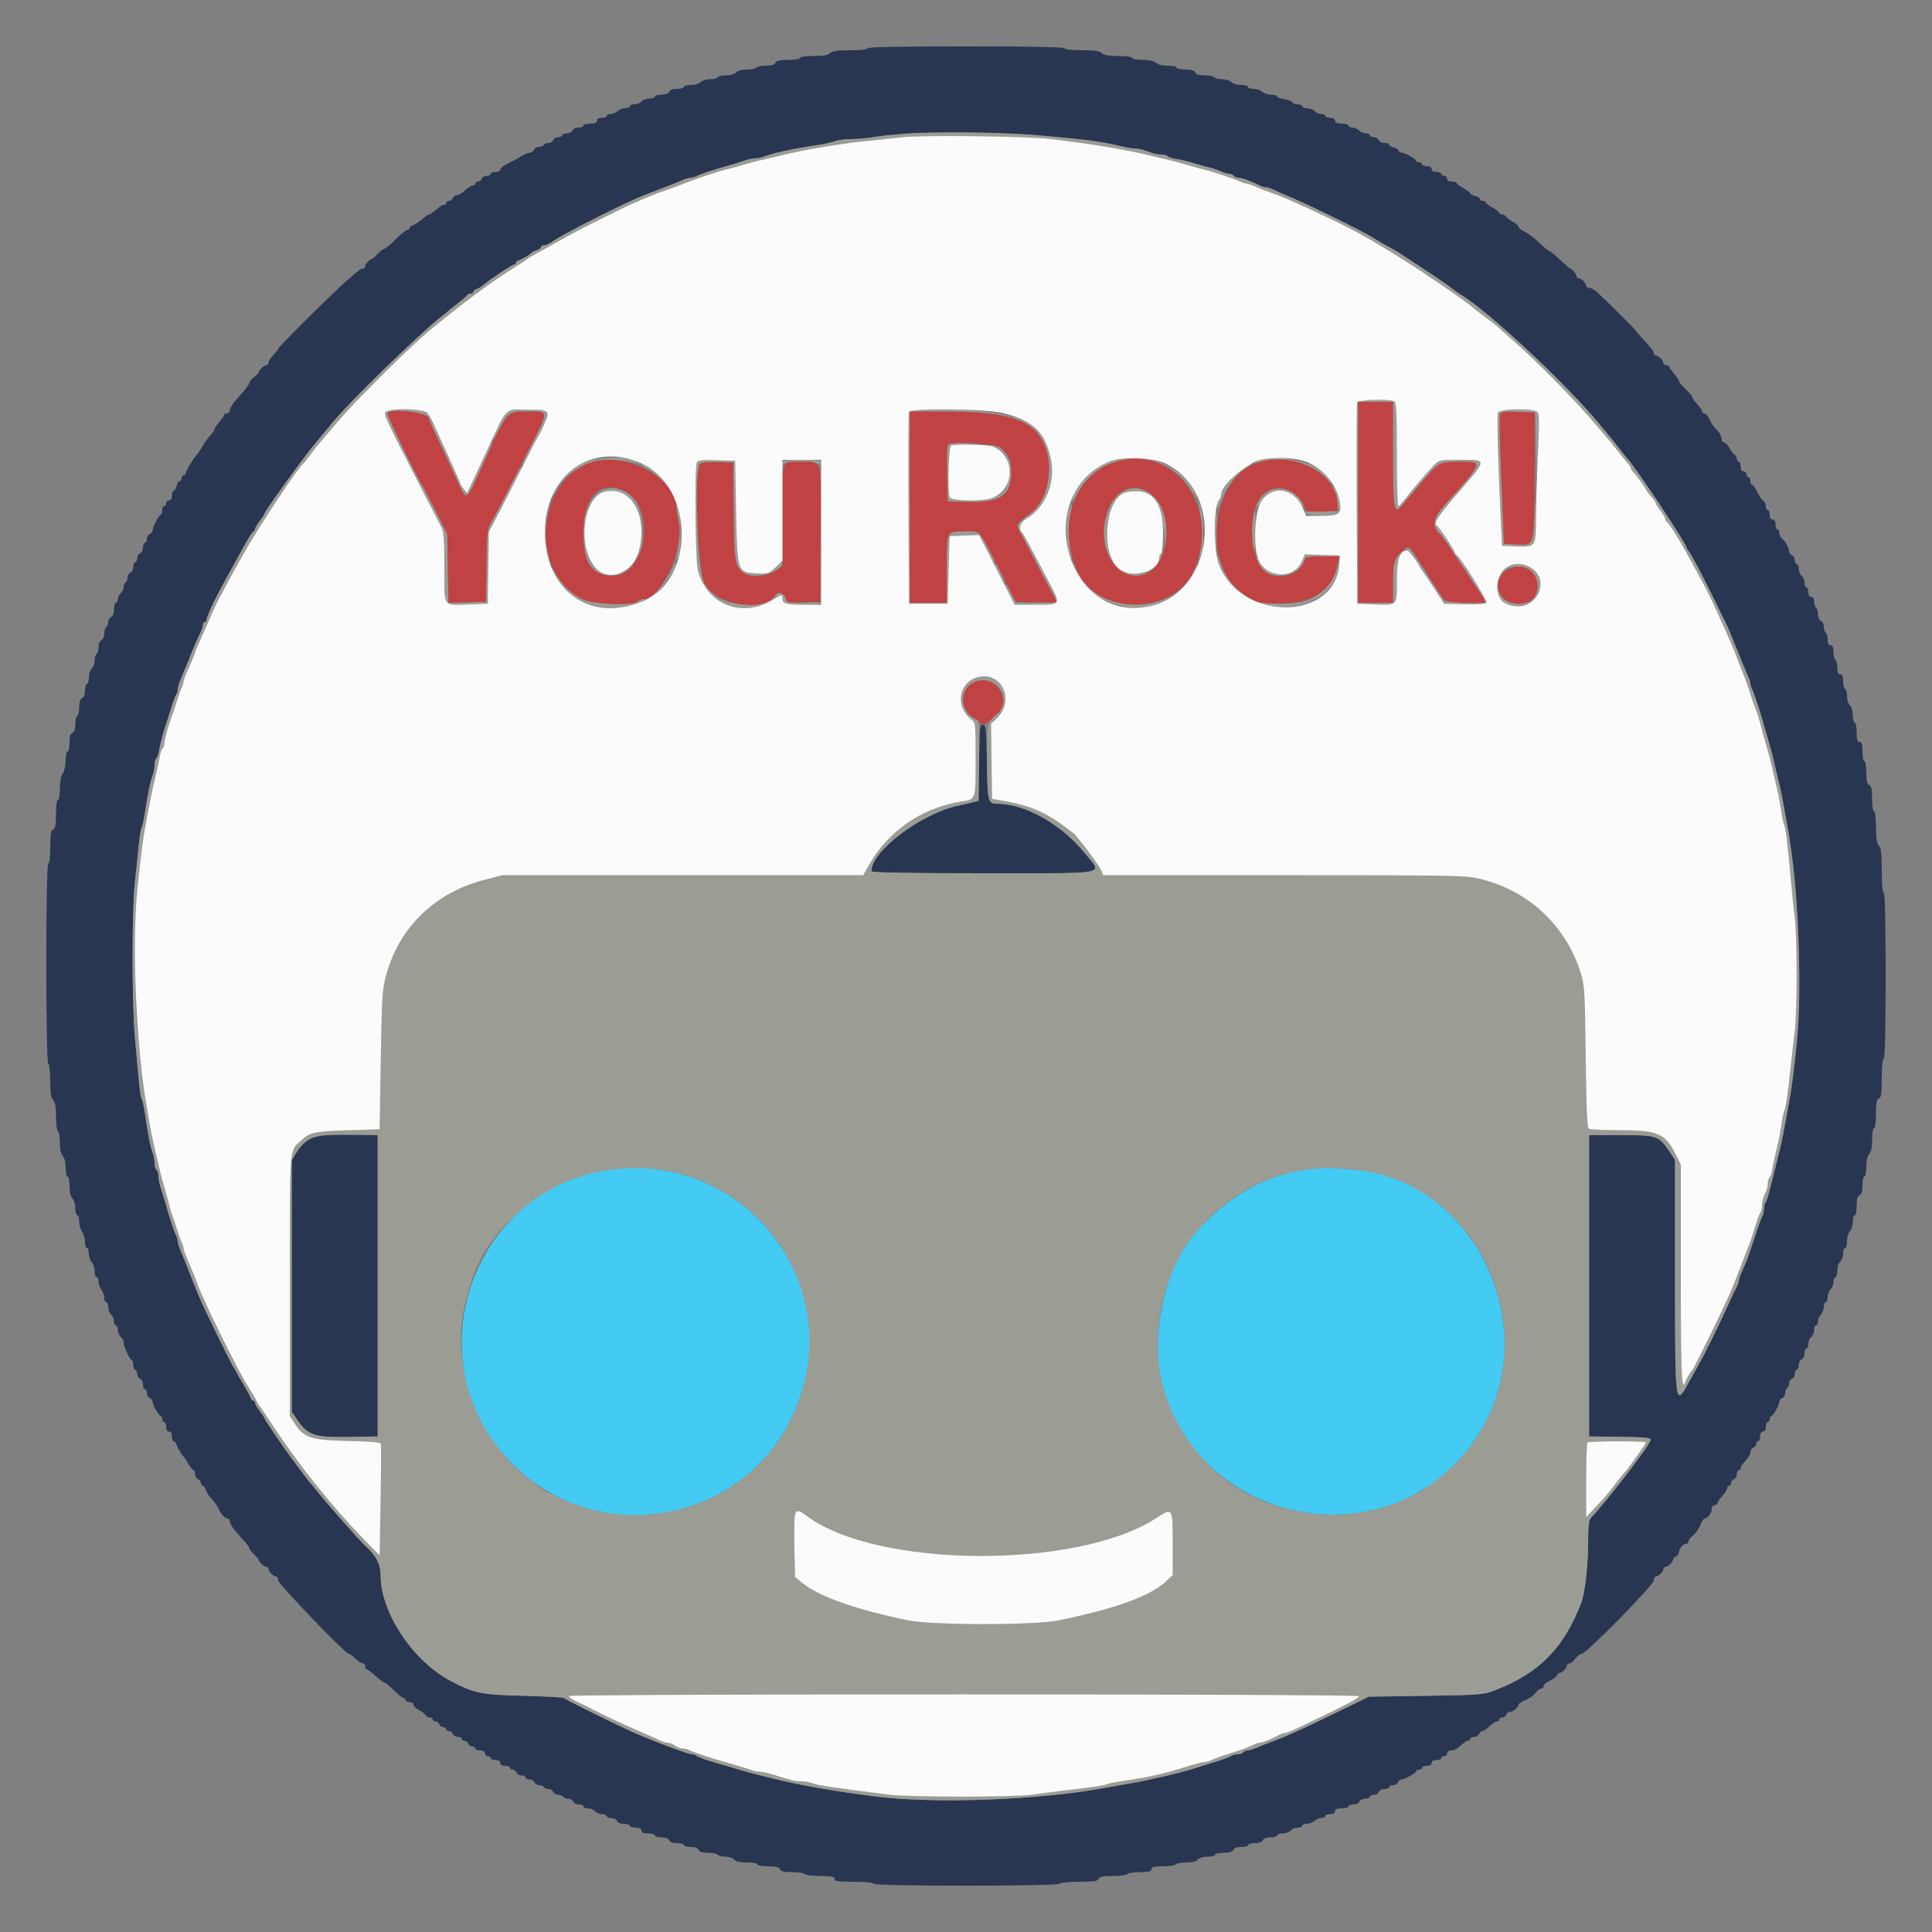 <svg id="svg" xmlns="http://www.w3.org/2000/svg" xmlns:xlink="http://www.w3.org/1999/xlink" width="400" height="400" viewBox="0, 0, 400,400"><rect x="0" y="0" width="400" height="400" fill="#808080" stroke="none"/><g id="svgg"><path id="path0" d="M179.600 10.000 C 179.600 10.237,178.143 10.400,176.029 10.400 C 173.387 10.400,172.301 10.556,171.857 11.000 C 171.437 11.420,170.410 11.600,168.429 11.600 C 166.810 11.600,165.600 11.771,165.600 12.000 C 165.600 12.222,164.529 12.400,163.187 12.400 C 161.412 12.400,160.714 12.558,160.545 13.000 C 160.389 13.406,159.753 13.600,158.581 13.600 C 157.627 13.600,156.736 13.780,156.600 14.000 C 156.464 14.220,155.575 14.400,154.625 14.400 C 153.578 14.400,152.702 14.636,152.400 15.000 C 152.116 15.342,151.244 15.600,150.375 15.600 C 149.535 15.600,148.736 15.780,148.600 16.000 C 148.464 16.220,147.746 16.400,147.005 16.400 C 146.264 16.400,145.387 16.670,145.057 17.000 C 144.727 17.330,143.814 17.600,143.029 17.600 C 142.243 17.600,141.600 17.780,141.600 18.000 C 141.600 18.220,140.964 18.400,140.187 18.400 C 139.301 18.400,138.689 18.623,138.545 19.000 C 138.403 19.370,137.795 19.600,136.957 19.600 C 136.211 19.600,135.600 19.780,135.600 20.000 C 135.600 20.220,135.082 20.400,134.449 20.400 C 133.816 20.400,133.074 20.670,132.800 21.000 C 132.526 21.330,131.874 21.600,131.351 21.600 C 130.828 21.600,130.400 21.780,130.400 22.000 C 130.400 22.220,129.963 22.400,129.429 22.400 C 128.894 22.400,128.187 22.670,127.857 23.000 C 127.527 23.330,126.884 23.600,126.429 23.600 C 125.973 23.600,125.600 23.780,125.600 24.000 C 125.600 24.220,125.150 24.400,124.600 24.400 C 123.978 24.400,123.600 24.627,123.600 25.000 C 123.600 25.419,123.178 25.600,122.200 25.600 C 121.430 25.600,120.800 25.780,120.800 26.000 C 120.800 26.220,120.344 26.400,119.787 26.400 C 119.231 26.400,118.671 26.670,118.545 27.000 C 118.418 27.330,117.884 27.600,117.357 27.600 C 116.831 27.600,116.400 27.780,116.400 28.000 C 116.400 28.220,116.034 28.400,115.587 28.400 C 115.141 28.400,114.671 28.670,114.545 29.000 C 114.418 29.330,113.984 29.600,113.581 29.600 C 113.177 29.600,112.736 29.780,112.600 30.000 C 112.464 30.220,111.998 30.400,111.564 30.400 C 111.130 30.400,110.671 30.670,110.545 31.000 C 110.418 31.330,110.019 31.613,109.657 31.629 C 109.296 31.645,108.460 32.001,107.800 32.420 C 107.140 32.840,105.925 33.499,105.100 33.886 C 104.275 34.272,103.600 34.816,103.600 35.094 C 103.600 35.372,103.150 35.600,102.600 35.600 C 102.050 35.600,101.600 35.780,101.600 36.000 C 101.600 36.220,101.234 36.400,100.787 36.400 C 100.341 36.400,99.871 36.670,99.745 37.000 C 99.618 37.330,99.264 37.600,98.957 37.600 C 98.651 37.600,98.400 37.780,98.400 38.000 C 98.400 38.220,98.173 38.400,97.896 38.400 C 97.619 38.400,96.907 38.850,96.313 39.400 C 95.720 39.950,94.951 40.400,94.605 40.400 C 94.258 40.400,93.871 40.670,93.745 41.000 C 93.618 41.330,93.264 41.600,92.957 41.600 C 92.651 41.600,92.400 41.780,92.400 42.000 C 92.400 42.220,92.173 42.400,91.896 42.400 C 91.619 42.400,90.907 42.850,90.313 43.400 C 89.720 43.950,89.075 44.400,88.880 44.400 C 88.684 44.400,88.001 44.851,87.362 45.402 C 86.723 45.954,85.885 46.506,85.500 46.629 C 85.115 46.753,84.800 47.022,84.800 47.227 C 84.800 47.432,84.606 47.600,84.369 47.600 C 84.131 47.600,83.241 48.275,82.389 49.100 C 80.424 51.004,79.703 51.600,79.363 51.600 C 79.214 51.600,78.675 52.050,78.165 52.600 C 77.655 53.150,77.127 53.600,76.991 53.600 C 76.583 53.600,75.600 54.711,75.600 55.171 C 75.600 55.407,75.412 55.600,75.183 55.600 C 74.954 55.600,74.549 55.781,74.283 56.003 C 74.017 56.225,72.997 57.080,72.015 57.903 C 69.802 59.759,57.600 71.850,57.600 72.188 C 57.600 72.324,57.150 72.920,56.600 73.513 C 56.050 74.107,55.600 74.819,55.600 75.096 C 55.600 75.373,55.407 75.600,55.171 75.600 C 54.697 75.600,53.600 76.587,53.600 77.014 C 53.600 77.163,53.150 77.639,52.600 78.071 C 52.050 78.504,51.600 79.072,51.600 79.333 C 51.600 79.594,50.700 80.776,49.600 81.960 C 48.500 83.144,47.600 84.448,47.600 84.857 C 47.600 85.265,47.330 85.600,47.000 85.600 C 46.670 85.600,46.400 85.735,46.400 85.900 C 46.399 86.065,45.949 86.723,45.400 87.362 C 44.850 88.001,44.400 88.684,44.400 88.880 C 44.400 89.075,43.967 89.702,43.438 90.272 C 42.910 90.842,42.235 91.774,41.938 92.342 C 41.642 92.911,41.164 93.651,40.875 93.988 C 39.996 95.013,38.400 97.612,38.400 98.018 C 38.400 98.228,38.220 98.400,38.000 98.400 C 37.780 98.400,37.600 98.670,37.600 99.000 C 37.600 99.330,37.423 99.600,37.208 99.600 C 36.992 99.600,36.702 100.050,36.564 100.600 C 36.426 101.150,36.153 101.600,35.957 101.600 C 35.760 101.600,35.600 102.050,35.600 102.600 C 35.600 103.222,35.373 103.600,35.000 103.600 C 34.670 103.600,34.400 103.870,34.400 104.200 C 34.400 104.530,34.220 104.800,34.000 104.800 C 33.780 104.800,33.600 105.149,33.600 105.576 C 33.600 106.003,33.431 106.457,33.225 106.584 C 32.749 106.879,31.600 109.165,31.600 109.819 C 31.600 110.091,31.330 110.418,31.000 110.545 C 30.670 110.671,30.400 111.141,30.400 111.587 C 30.400 112.034,30.220 112.400,30.000 112.400 C 29.780 112.400,29.600 112.831,29.600 113.357 C 29.600 113.884,29.330 114.418,29.000 114.545 C 28.670 114.671,28.400 115.141,28.400 115.587 C 28.400 116.034,28.220 116.400,28.000 116.400 C 27.780 116.400,27.600 116.831,27.600 117.357 C 27.600 117.884,27.330 118.418,27.000 118.545 C 26.670 118.671,26.400 119.130,26.400 119.564 C 26.400 119.998,26.220 120.464,26.000 120.600 C 25.780 120.736,25.600 121.175,25.600 121.575 C 25.600 121.975,25.330 122.526,25.000 122.800 C 24.670 123.074,24.400 123.636,24.400 124.049 C 24.400 124.462,24.220 124.800,24.000 124.800 C 23.780 124.800,23.600 125.411,23.600 126.157 C 23.600 126.995,23.370 127.603,23.000 127.745 C 22.670 127.871,22.400 128.330,22.400 128.764 C 22.400 129.198,22.220 129.664,22.000 129.800 C 21.780 129.936,21.600 130.557,21.600 131.181 C 21.600 131.819,21.338 132.415,21.000 132.545 C 20.653 132.678,20.400 133.276,20.400 133.964 C 20.400 134.618,20.220 135.264,20.000 135.400 C 19.780 135.536,19.600 136.155,19.600 136.775 C 19.600 137.395,19.330 138.126,19.000 138.400 C 18.670 138.674,18.400 139.506,18.400 140.249 C 18.400 140.992,18.220 141.600,18.000 141.600 C 17.780 141.600,17.600 142.211,17.600 142.957 C 17.600 143.795,17.370 144.403,17.000 144.545 C 16.606 144.696,16.400 145.320,16.400 146.364 C 16.400 147.238,16.220 148.064,16.000 148.200 C 15.780 148.336,15.600 149.137,15.600 149.981 C 15.600 150.975,15.389 151.595,15.000 151.745 C 14.589 151.902,14.400 152.545,14.400 153.787 C 14.400 154.784,14.220 155.600,14.000 155.600 C 13.780 155.600,13.594 156.455,13.587 157.500 C 13.580 158.545,13.310 159.749,12.987 160.176 C 12.627 160.652,12.400 161.853,12.400 163.276 C 12.400 164.559,12.221 165.600,12.000 165.600 C 11.769 165.600,11.600 166.852,11.600 168.557 C 11.600 170.817,11.458 171.569,11.000 171.745 C 10.532 171.924,10.400 172.723,10.400 175.387 C 10.400 177.396,10.235 178.800,10.000 178.800 C 9.449 178.800,9.449 219.860,10.000 220.200 C 10.220 220.336,10.400 221.954,10.400 223.795 C 10.400 226.238,10.562 227.305,11.000 227.743 C 11.419 228.162,11.600 229.188,11.600 231.148 C 11.600 232.691,11.780 234.064,12.000 234.200 C 12.220 234.336,12.400 235.414,12.400 236.595 C 12.400 237.971,12.616 238.959,13.000 239.343 C 13.358 239.701,13.600 240.679,13.600 241.771 C 13.600 242.777,13.780 243.600,14.000 243.600 C 14.220 243.600,14.400 244.487,14.400 245.571 C 14.400 246.790,14.629 247.772,15.000 248.143 C 15.330 248.473,15.600 249.386,15.600 250.171 C 15.600 250.957,15.780 251.600,16.000 251.600 C 16.220 251.600,16.400 252.196,16.400 252.924 C 16.400 253.651,16.664 254.596,16.987 255.024 C 17.310 255.451,17.580 256.385,17.587 257.100 C 17.594 257.815,17.780 258.400,18.000 258.400 C 18.220 258.400,18.400 258.927,18.400 259.571 C 18.400 260.216,18.670 261.013,19.000 261.343 C 19.330 261.673,19.600 262.496,19.600 263.171 C 19.600 263.847,19.780 264.400,20.000 264.400 C 20.220 264.400,20.400 264.816,20.400 265.324 C 20.400 265.831,20.664 266.596,20.987 267.024 C 21.310 267.451,21.580 268.205,21.587 268.700 C 21.594 269.195,21.780 269.600,22.000 269.600 C 22.220 269.600,22.400 270.037,22.400 270.571 C 22.400 271.106,22.670 271.813,23.000 272.143 C 23.330 272.473,23.600 273.116,23.600 273.571 C 23.600 274.027,23.780 274.400,24.000 274.400 C 24.220 274.400,24.400 274.828,24.400 275.351 C 24.400 275.874,24.670 276.526,25.000 276.800 C 25.330 277.074,25.600 277.575,25.600 277.915 C 25.600 278.776,26.885 281.600,27.277 281.600 C 27.455 281.600,27.600 282.050,27.600 282.600 C 27.600 283.150,27.780 283.600,28.000 283.600 C 28.220 283.600,28.400 283.966,28.400 284.413 C 28.400 284.859,28.670 285.329,29.000 285.455 C 29.330 285.582,29.600 286.116,29.600 286.643 C 29.600 287.169,29.780 287.600,30.000 287.600 C 30.220 287.600,30.400 287.966,30.400 288.413 C 30.400 288.859,30.670 289.329,31.000 289.455 C 31.330 289.582,31.600 289.922,31.600 290.210 C 31.600 290.892,32.910 293.194,33.300 293.197 C 33.465 293.199,33.600 293.470,33.600 293.800 C 33.600 294.130,33.780 294.400,34.000 294.400 C 34.220 294.400,34.400 294.850,34.400 295.400 C 34.400 296.022,34.627 296.400,35.000 296.400 C 35.373 296.400,35.600 296.778,35.600 297.400 C 35.600 297.950,35.759 298.400,35.953 298.400 C 36.148 298.400,36.412 298.715,36.542 299.100 C 36.788 299.833,37.636 301.257,38.030 301.600 C 38.157 301.710,38.601 302.385,39.016 303.100 C 39.432 303.815,39.914 304.400,40.086 304.400 C 40.259 304.400,40.400 304.766,40.400 305.213 C 40.400 305.659,40.670 306.129,41.000 306.255 C 41.330 306.382,41.600 306.736,41.600 307.043 C 41.600 307.349,41.768 307.600,41.973 307.600 C 42.178 307.600,42.474 308.005,42.630 308.500 C 42.787 308.995,43.204 309.673,43.557 310.006 C 44.227 310.637,45.010 311.774,45.480 312.800 C 45.867 313.645,46.666 314.400,47.171 314.400 C 47.407 314.400,47.600 314.727,47.600 315.126 C 47.600 315.526,48.500 316.801,49.600 317.961 C 50.700 319.120,51.600 320.258,51.600 320.489 C 51.600 320.719,52.050 321.325,52.600 321.835 C 53.150 322.345,53.600 322.873,53.600 323.009 C 53.600 323.417,54.711 324.400,55.171 324.400 C 55.407 324.400,55.600 324.593,55.600 324.829 C 55.600 325.382,56.618 326.400,57.171 326.400 C 57.407 326.400,57.600 326.761,57.600 327.203 C 57.600 327.928,71.502 342.400,72.198 342.400 C 72.341 342.400,72.708 342.625,73.015 342.900 C 74.338 344.087,74.791 344.400,75.183 344.400 C 75.412 344.400,75.600 344.670,75.600 345.000 C 75.600 345.330,75.735 345.600,75.900 345.600 C 76.065 345.600,76.908 346.230,77.773 347.000 C 78.638 347.770,79.493 348.400,79.673 348.400 C 79.853 348.400,80.720 349.120,81.600 350.000 C 82.480 350.880,83.380 351.600,83.600 351.600 C 83.820 351.600,84.000 351.780,84.000 352.000 C 84.000 352.220,84.360 352.400,84.800 352.400 C 85.240 352.400,85.600 352.640,85.600 352.932 C 85.600 353.225,86.095 353.720,86.700 354.032 C 87.305 354.344,87.944 354.824,88.120 355.099 C 88.296 355.375,88.701 355.600,89.020 355.600 C 89.339 355.600,89.600 355.780,89.600 356.000 C 89.600 356.220,89.851 356.400,90.157 356.400 C 90.464 356.400,90.818 356.670,90.945 357.000 C 91.071 357.330,91.451 357.600,91.787 357.600 C 92.124 357.600,92.400 357.780,92.400 358.000 C 92.400 358.220,92.651 358.400,92.957 358.400 C 93.264 358.400,93.618 358.670,93.745 359.000 C 93.871 359.330,94.341 359.600,94.787 359.600 C 95.234 359.600,95.600 359.780,95.600 360.000 C 95.600 360.220,95.851 360.400,96.157 360.400 C 96.464 360.400,96.818 360.670,96.945 361.000 C 97.071 361.330,97.451 361.600,97.787 361.600 C 98.124 361.600,98.400 361.780,98.400 362.000 C 98.400 362.220,98.850 362.400,99.400 362.400 C 100.022 362.400,100.400 362.627,100.400 363.000 C 100.400 363.330,100.670 363.600,101.000 363.600 C 101.330 363.600,101.600 363.780,101.600 364.000 C 101.600 364.220,102.050 364.400,102.600 364.400 C 103.222 364.400,103.600 364.627,103.600 365.000 C 103.600 365.373,103.978 365.600,104.600 365.600 C 105.150 365.600,105.600 365.780,105.600 366.000 C 105.600 366.220,105.851 366.400,106.157 366.400 C 106.464 366.400,106.818 366.670,106.945 367.000 C 107.071 367.330,107.541 367.600,107.987 367.600 C 108.434 367.600,108.800 367.780,108.800 368.000 C 108.800 368.220,109.166 368.400,109.613 368.400 C 110.059 368.400,110.529 368.670,110.655 369.000 C 110.782 369.330,111.216 369.600,111.619 369.600 C 112.023 369.600,112.464 369.780,112.600 370.000 C 112.736 370.220,113.177 370.400,113.581 370.400 C 113.984 370.400,114.418 370.670,114.545 371.000 C 114.671 371.330,115.130 371.600,115.564 371.600 C 115.998 371.600,116.464 371.780,116.600 372.000 C 116.736 372.220,117.202 372.400,117.636 372.400 C 118.070 372.400,118.529 372.670,118.655 373.000 C 118.782 373.330,119.316 373.600,119.843 373.600 C 120.369 373.600,120.800 373.780,120.800 374.000 C 120.800 374.220,121.228 374.400,121.751 374.400 C 122.274 374.400,122.926 374.670,123.200 375.000 C 123.474 375.330,124.126 375.600,124.649 375.600 C 125.172 375.600,125.600 375.780,125.600 376.000 C 125.600 376.220,126.031 376.400,126.557 376.400 C 127.084 376.400,127.618 376.670,127.745 377.000 C 127.879 377.351,128.479 377.600,129.187 377.600 C 129.854 377.600,130.400 377.780,130.400 378.000 C 130.400 378.220,130.940 378.400,131.600 378.400 C 132.400 378.400,132.800 378.600,132.800 379.000 C 132.800 379.419,133.222 379.600,134.200 379.600 C 134.970 379.600,135.600 379.780,135.600 380.000 C 135.600 380.220,136.211 380.400,136.957 380.400 C 137.795 380.400,138.403 380.630,138.545 381.000 C 138.689 381.377,139.301 381.600,140.187 381.600 C 140.964 381.600,141.600 381.780,141.600 382.000 C 141.600 382.220,142.236 382.400,143.013 382.400 C 143.899 382.400,144.511 382.623,144.655 383.000 C 144.811 383.406,145.447 383.600,146.619 383.600 C 147.573 383.600,148.464 383.780,148.600 384.000 C 148.736 384.220,149.445 384.400,150.175 384.400 C 150.905 384.400,151.726 384.670,152.000 385.000 C 152.330 385.397,153.225 385.600,154.649 385.600 C 155.832 385.600,156.800 385.780,156.800 386.000 C 156.800 386.220,157.796 386.400,159.013 386.400 C 160.610 386.400,161.289 386.567,161.455 387.000 C 161.624 387.438,162.314 387.600,164.019 387.600 C 165.303 387.600,166.464 387.780,166.600 388.000 C 166.736 388.220,168.187 388.400,169.824 388.400 C 172.203 388.400,172.800 388.520,172.800 389.000 C 172.800 389.493,173.511 389.600,176.800 389.600 C 179.200 389.600,180.800 389.760,180.800 390.000 C 180.800 390.550,219.060 390.550,219.400 390.000 C 219.537 389.779,221.342 389.600,223.436 389.600 C 226.435 389.600,227.273 389.475,227.455 389.000 C 227.629 388.548,228.358 388.400,230.419 388.400 C 231.923 388.400,233.264 388.220,233.400 388.000 C 233.536 387.780,234.717 387.600,236.024 387.600 C 237.869 387.600,238.400 387.466,238.400 387.000 C 238.400 386.534,238.931 386.400,240.776 386.400 C 242.083 386.400,243.264 386.220,243.400 386.000 C 243.536 385.780,244.515 385.600,245.575 385.600 C 246.800 385.600,247.683 385.381,248.000 385.000 C 248.286 384.655,249.158 384.400,250.049 384.400 C 250.902 384.400,251.600 384.220,251.600 384.000 C 251.600 383.780,252.391 383.600,253.357 383.600 C 254.550 383.600,255.188 383.407,255.345 383.000 C 255.489 382.623,256.101 382.400,256.987 382.400 C 257.764 382.400,258.400 382.220,258.400 382.000 C 258.400 381.780,259.036 381.600,259.813 381.600 C 260.699 381.600,261.311 381.377,261.455 381.000 C 261.597 380.630,262.205 380.400,263.043 380.400 C 263.789 380.400,264.400 380.220,264.400 380.000 C 264.400 379.780,264.918 379.600,265.551 379.600 C 266.184 379.600,266.926 379.330,267.200 379.000 C 267.474 378.670,268.126 378.400,268.649 378.400 C 269.172 378.400,269.600 378.220,269.600 378.000 C 269.600 377.780,270.037 377.600,270.571 377.600 C 271.106 377.600,271.813 377.330,272.143 377.000 C 272.473 376.670,273.116 376.400,273.571 376.400 C 274.027 376.400,274.400 376.220,274.400 376.000 C 274.400 375.780,274.850 375.600,275.400 375.600 C 276.022 375.600,276.400 375.373,276.400 375.000 C 276.400 374.581,276.822 374.400,277.800 374.400 C 278.570 374.400,279.200 374.220,279.200 374.000 C 279.200 373.780,279.656 373.600,280.213 373.600 C 280.769 373.600,281.329 373.330,281.455 373.000 C 281.582 372.670,282.116 372.400,282.643 372.400 C 283.169 372.400,283.600 372.220,283.600 372.000 C 283.600 371.780,283.966 371.600,284.413 371.600 C 284.859 371.600,285.329 371.330,285.455 371.000 C 285.582 370.670,286.116 370.400,286.643 370.400 C 287.169 370.400,287.600 370.220,287.600 370.000 C 287.600 369.780,287.966 369.600,288.413 369.600 C 288.859 369.600,289.329 369.330,289.455 369.000 C 289.582 368.670,289.922 368.400,290.210 368.400 C 290.892 368.400,293.194 367.090,293.197 366.700 C 293.199 366.535,293.470 366.400,293.800 366.400 C 294.130 366.400,294.400 366.220,294.400 366.000 C 294.400 365.780,294.850 365.600,295.400 365.600 C 296.022 365.600,296.400 365.373,296.400 365.000 C 296.400 364.627,296.778 364.400,297.400 364.400 C 297.950 364.400,298.400 364.220,298.400 364.000 C 298.400 363.780,298.670 363.600,299.000 363.600 C 299.330 363.600,299.600 363.330,299.600 363.000 C 299.600 362.660,299.959 362.400,300.429 362.400 C 300.884 362.400,301.508 362.175,301.815 361.900 C 303.138 360.713,303.591 360.400,303.983 360.400 C 304.212 360.400,304.400 360.220,304.400 360.000 C 304.400 359.780,304.766 359.600,305.213 359.600 C 305.659 359.600,306.129 359.330,306.255 359.000 C 306.382 358.670,306.659 358.400,306.871 358.400 C 307.084 358.400,307.508 358.175,307.815 357.900 C 309.138 356.713,309.591 356.400,309.983 356.400 C 310.212 356.400,310.400 356.220,310.400 356.000 C 310.400 355.780,310.676 355.600,311.013 355.600 C 311.349 355.600,311.729 355.330,311.855 355.000 C 311.982 354.670,312.349 354.400,312.671 354.400 C 313.316 354.400,314.400 353.461,314.400 352.903 C 314.400 352.709,315.030 352.302,315.800 352.000 C 316.570 351.698,317.513 351.034,317.895 350.525 C 318.277 350.016,318.817 349.600,319.095 349.600 C 319.373 349.600,319.600 349.363,319.600 349.074 C 319.600 348.785,320.230 348.248,321.000 347.881 C 321.770 347.513,322.400 347.030,322.400 346.806 C 322.400 346.583,322.593 346.400,322.829 346.400 C 323.382 346.400,324.400 345.382,324.400 344.829 C 324.400 344.593,324.627 344.400,324.905 344.400 C 325.183 344.400,325.748 343.950,326.161 343.400 C 326.574 342.850,327.171 342.400,327.488 342.400 C 328.399 342.400,342.400 328.129,342.400 327.201 C 342.400 326.760,342.593 326.400,342.829 326.400 C 343.382 326.400,344.400 325.382,344.400 324.829 C 344.400 324.593,344.593 324.400,344.829 324.400 C 345.362 324.400,346.400 323.390,346.400 322.871 C 346.400 322.659,346.670 322.382,347.000 322.255 C 347.330 322.129,347.600 321.737,347.600 321.384 C 347.600 320.655,348.529 319.600,349.171 319.600 C 349.407 319.600,349.600 319.373,349.600 319.095 C 349.600 318.817,350.016 318.277,350.525 317.895 C 351.034 317.513,351.698 316.570,352.000 315.800 C 352.302 315.030,352.709 314.400,352.903 314.400 C 353.544 314.400,354.400 313.273,354.400 312.429 C 354.400 311.959,354.660 311.600,355.000 311.600 C 355.330 311.600,355.600 311.412,355.600 311.183 C 355.600 310.953,356.050 310.280,356.600 309.687 C 357.150 309.093,357.600 308.381,357.600 308.104 C 357.600 307.827,357.780 307.600,358.000 307.600 C 358.220 307.600,358.400 307.349,358.400 307.043 C 358.400 306.736,358.670 306.382,359.000 306.255 C 359.330 306.129,359.600 305.659,359.600 305.213 C 359.600 304.766,359.780 304.400,360.000 304.400 C 360.220 304.400,360.400 304.207,360.400 303.971 C 360.400 303.736,360.625 303.292,360.900 302.985 C 362.147 301.595,362.400 301.193,362.400 300.604 C 362.400 300.258,362.670 299.871,363.000 299.745 C 363.330 299.618,363.600 299.264,363.600 298.957 C 363.600 298.651,363.780 298.400,364.000 298.400 C 364.220 298.400,364.400 297.950,364.400 297.400 C 364.400 296.778,364.627 296.400,365.000 296.400 C 365.373 296.400,365.600 296.022,365.600 295.400 C 365.600 294.850,365.780 294.400,366.000 294.400 C 366.220 294.400,366.400 294.130,366.400 293.800 C 366.400 293.470,366.535 293.199,366.700 293.197 C 367.090 293.194,368.400 290.892,368.400 290.210 C 368.400 289.922,368.670 289.582,369.000 289.455 C 369.330 289.329,369.600 288.870,369.600 288.436 C 369.600 288.002,369.780 287.536,370.000 287.400 C 370.220 287.264,370.400 286.823,370.400 286.419 C 370.400 286.016,370.670 285.582,371.000 285.455 C 371.330 285.329,371.600 284.859,371.600 284.413 C 371.600 283.966,371.780 283.600,372.000 283.600 C 372.220 283.600,372.400 283.169,372.400 282.643 C 372.400 282.116,372.670 281.582,373.000 281.455 C 373.330 281.329,373.600 280.769,373.600 280.213 C 373.600 279.656,373.780 279.200,374.000 279.200 C 374.220 279.200,374.400 278.772,374.400 278.249 C 374.400 277.726,374.670 277.074,375.000 276.800 C 375.330 276.526,375.600 275.874,375.600 275.351 C 375.600 274.828,375.780 274.400,376.000 274.400 C 376.220 274.400,376.400 274.027,376.400 273.571 C 376.400 273.116,376.670 272.473,377.000 272.143 C 377.330 271.813,377.600 271.106,377.600 270.571 C 377.600 270.037,377.780 269.600,378.000 269.600 C 378.220 269.600,378.400 269.137,378.400 268.571 C 378.400 268.006,378.670 267.273,379.000 266.943 C 379.330 266.613,379.600 265.906,379.600 265.371 C 379.600 264.837,379.780 264.400,380.000 264.400 C 380.220 264.400,380.400 263.792,380.400 263.049 C 380.400 262.306,380.670 261.474,381.000 261.200 C 381.330 260.926,381.600 260.184,381.600 259.551 C 381.600 258.918,381.780 258.400,382.000 258.400 C 382.220 258.400,382.400 257.757,382.400 256.971 C 382.400 256.186,382.670 255.273,383.000 254.943 C 383.330 254.613,383.600 253.726,383.600 252.971 C 383.600 252.217,383.780 251.600,384.000 251.600 C 384.220 251.600,384.400 250.719,384.400 249.643 C 384.400 248.272,384.580 247.617,385.000 247.455 C 385.411 247.298,385.600 246.655,385.600 245.413 C 385.600 244.416,385.780 243.600,386.000 243.600 C 386.220 243.600,386.400 242.687,386.400 241.571 C 386.400 240.302,386.624 239.318,387.000 238.943 C 387.398 238.544,387.600 237.546,387.600 235.971 C 387.600 234.657,387.778 233.600,388.000 233.600 C 388.231 233.600,388.400 232.348,388.400 230.643 C 388.400 228.383,388.542 227.631,389.000 227.455 C 389.478 227.272,389.600 226.410,389.600 223.213 C 389.600 220.804,389.760 219.200,390.000 219.200 C 390.260 219.200,390.400 213.200,390.400 202.000 C 390.400 190.800,390.260 184.800,390.000 184.800 C 389.757 184.800,389.600 183.010,389.600 180.229 C 389.600 176.698,389.463 175.520,389.000 175.057 C 388.566 174.623,388.400 173.565,388.400 171.229 C 388.400 169.343,388.234 168.000,388.000 168.000 C 387.774 168.000,387.600 166.862,387.600 165.387 C 387.600 163.434,387.449 162.717,387.000 162.545 C 386.561 162.376,386.400 161.684,386.400 159.957 C 386.400 158.652,386.221 157.600,386.000 157.600 C 385.780 157.600,385.600 156.700,385.600 155.600 C 385.600 154.089,385.453 153.600,385.000 153.600 C 384.547 153.600,384.400 153.111,384.400 151.600 C 384.400 150.500,384.220 149.600,384.000 149.600 C 383.780 149.600,383.600 148.902,383.600 148.049 C 383.600 147.158,383.345 146.286,383.000 146.000 C 382.670 145.726,382.400 144.905,382.400 144.175 C 382.400 143.445,382.220 142.736,382.000 142.600 C 381.780 142.464,381.600 141.733,381.600 140.976 C 381.600 140.020,381.417 139.600,381.000 139.600 C 380.583 139.600,380.400 139.180,380.400 138.224 C 380.400 137.467,380.220 136.736,380.000 136.600 C 379.780 136.464,379.600 135.733,379.600 134.976 C 379.600 134.020,379.417 133.600,379.000 133.600 C 378.603 133.600,378.400 133.203,378.400 132.424 C 378.400 131.777,378.220 131.136,378.000 131.000 C 377.780 130.864,377.600 130.308,377.600 129.764 C 377.600 129.220,377.330 128.671,377.000 128.545 C 376.662 128.415,376.400 127.819,376.400 127.181 C 376.400 126.557,376.220 125.936,376.000 125.800 C 375.780 125.664,375.600 125.113,375.600 124.576 C 375.600 123.975,375.369 123.600,375.000 123.600 C 374.627 123.600,374.400 123.222,374.400 122.600 C 374.400 122.050,374.220 121.600,374.000 121.600 C 373.780 121.600,373.600 121.172,373.600 120.649 C 373.600 120.126,373.330 119.474,373.000 119.200 C 372.670 118.926,372.400 118.274,372.400 117.751 C 372.400 117.228,372.220 116.800,372.000 116.800 C 371.780 116.800,371.600 116.434,371.600 115.987 C 371.600 115.541,371.330 115.071,371.000 114.945 C 370.670 114.818,370.400 114.461,370.400 114.152 C 370.400 113.422,369.539 111.889,368.900 111.480 C 368.625 111.304,368.400 110.809,368.400 110.380 C 368.400 109.951,368.220 109.600,368.000 109.600 C 367.780 109.600,367.600 109.150,367.600 108.600 C 367.600 107.978,367.373 107.600,367.000 107.600 C 366.627 107.600,366.400 107.222,366.400 106.600 C 366.400 106.050,366.220 105.600,366.000 105.600 C 365.780 105.600,365.600 105.249,365.600 104.820 C 365.600 104.391,365.365 103.896,365.078 103.720 C 364.792 103.544,364.243 102.725,363.860 101.900 C 363.476 101.075,362.991 100.400,362.781 100.400 C 362.572 100.400,362.400 100.040,362.400 99.600 C 362.400 99.160,362.220 98.800,362.000 98.800 C 361.780 98.800,361.600 98.530,361.600 98.200 C 361.600 97.870,361.330 97.600,361.000 97.600 C 360.627 97.600,360.400 97.222,360.400 96.600 C 360.400 96.050,360.220 95.600,360.000 95.600 C 359.780 95.600,359.600 95.339,359.600 95.020 C 359.600 94.701,359.375 94.296,359.099 94.120 C 358.824 93.944,358.344 93.305,358.032 92.700 C 357.720 92.095,357.225 91.600,356.932 91.600 C 356.640 91.600,356.400 91.216,356.400 90.746 C 356.400 90.276,355.982 89.504,355.471 89.031 C 354.960 88.557,354.286 87.592,353.974 86.885 C 353.661 86.178,353.179 85.600,352.902 85.600 C 352.626 85.600,352.400 85.412,352.400 85.183 C 352.400 84.953,351.950 84.280,351.400 83.687 C 350.850 83.093,350.400 82.448,350.400 82.251 C 350.400 82.055,349.770 81.300,349.000 80.574 C 348.230 79.848,347.600 79.090,347.600 78.889 C 347.600 78.689,347.150 78.001,346.600 77.362 C 346.051 76.723,345.601 76.065,345.600 75.900 C 345.600 75.735,345.330 75.600,345.000 75.600 C 344.670 75.600,344.400 75.407,344.400 75.171 C 344.400 74.618,343.382 73.600,342.829 73.600 C 342.593 73.600,342.400 73.412,342.400 73.183 C 342.400 72.709,342.013 72.204,339.900 69.923 C 339.075 69.032,338.400 68.234,338.400 68.150 C 338.400 68.004,332.762 62.428,330.666 60.500 C 330.128 60.005,329.398 59.600,329.044 59.600 C 328.690 59.600,328.400 59.407,328.400 59.171 C 328.400 58.618,327.382 57.600,326.829 57.600 C 326.593 57.600,326.400 57.407,326.400 57.171 C 326.400 56.760,325.434 55.600,325.092 55.600 C 325.001 55.600,324.070 54.790,323.022 53.800 C 321.974 52.810,320.977 52.000,320.808 52.000 C 320.639 52.000,319.673 51.207,318.662 50.239 C 317.651 49.270,316.279 48.236,315.612 47.941 C 314.945 47.646,314.400 47.209,314.400 46.970 C 314.400 46.731,313.905 46.280,313.300 45.968 C 312.695 45.656,312.056 45.176,311.880 44.901 C 311.704 44.625,311.299 44.400,310.980 44.400 C 310.661 44.400,310.400 44.248,310.400 44.063 C 310.400 43.878,309.770 43.387,309.000 42.972 C 308.230 42.557,307.600 42.079,307.600 41.909 C 307.600 41.739,307.330 41.600,307.000 41.600 C 306.670 41.600,306.400 41.423,306.400 41.208 C 306.400 40.992,305.950 40.702,305.400 40.564 C 304.850 40.426,304.400 40.181,304.400 40.020 C 304.400 39.858,303.770 39.387,303.000 38.972 C 302.230 38.557,301.600 38.079,301.600 37.909 C 301.600 37.739,301.150 37.600,300.600 37.600 C 299.978 37.600,299.600 37.373,299.600 37.000 C 299.600 36.670,299.330 36.400,299.000 36.400 C 298.670 36.400,298.400 36.220,298.400 36.000 C 298.400 35.780,297.950 35.600,297.400 35.600 C 296.778 35.600,296.400 35.373,296.400 35.000 C 296.400 34.627,296.022 34.400,295.400 34.400 C 294.850 34.400,294.400 34.220,294.400 34.000 C 294.400 33.780,294.130 33.600,293.800 33.600 C 293.470 33.600,293.199 33.465,293.197 33.300 C 293.194 32.898,290.881 31.600,290.168 31.600 C 289.855 31.600,289.600 31.423,289.600 31.208 C 289.600 30.992,289.150 30.702,288.600 30.564 C 288.050 30.426,287.600 30.153,287.600 29.957 C 287.600 29.760,287.169 29.600,286.643 29.600 C 286.116 29.600,285.582 29.330,285.455 29.000 C 285.329 28.670,284.859 28.400,284.413 28.400 C 283.966 28.400,283.600 28.220,283.600 28.000 C 283.600 27.780,283.227 27.600,282.771 27.600 C 282.316 27.600,281.673 27.330,281.343 27.000 C 281.013 26.670,280.396 26.400,279.971 26.400 C 279.547 26.400,279.200 26.220,279.200 26.000 C 279.200 25.780,278.570 25.600,277.800 25.600 C 276.822 25.600,276.400 25.419,276.400 25.000 C 276.400 24.627,276.022 24.400,275.400 24.400 C 274.850 24.400,274.400 24.220,274.400 24.000 C 274.400 23.780,274.027 23.600,273.571 23.600 C 273.116 23.600,272.473 23.330,272.143 23.000 C 271.813 22.670,271.106 22.400,270.571 22.400 C 270.037 22.400,269.600 22.220,269.600 22.000 C 269.600 21.780,269.150 21.600,268.600 21.600 C 268.050 21.600,267.600 21.422,267.600 21.205 C 267.600 20.987,266.880 20.694,266.000 20.554 C 265.120 20.413,264.400 20.141,264.400 19.949 C 264.400 19.757,263.847 19.600,263.171 19.600 C 262.496 19.600,261.673 19.330,261.343 19.000 C 261.013 18.670,260.216 18.400,259.571 18.400 C 258.927 18.400,258.400 18.220,258.400 18.000 C 258.400 17.780,257.757 17.600,256.971 17.600 C 256.186 17.600,255.273 17.330,254.943 17.000 C 254.613 16.670,253.736 16.400,252.995 16.400 C 252.254 16.400,251.536 16.220,251.400 16.000 C 251.264 15.780,250.373 15.600,249.419 15.600 C 248.247 15.600,247.611 15.406,247.455 15.000 C 247.298 14.589,246.655 14.400,245.413 14.400 C 244.416 14.400,243.600 14.220,243.600 14.000 C 243.600 13.780,242.777 13.600,241.771 13.600 C 240.679 13.600,239.701 13.358,239.343 13.000 C 238.957 12.614,237.968 12.400,236.571 12.400 C 235.377 12.400,234.400 12.220,234.400 12.000 C 234.400 11.771,233.190 11.600,231.571 11.600 C 229.590 11.600,228.563 11.420,228.143 11.000 C 227.699 10.556,226.613 10.400,223.971 10.400 C 221.857 10.400,220.400 10.237,220.400 10.000 C 220.400 9.739,213.333 9.600,200.000 9.600 C 186.667 9.600,179.600 9.739,179.600 10.000 M214.800 28.009 C 225.389 28.927,227.374 29.193,232.706 30.411 C 233.644 30.625,234.837 30.800,235.357 30.800 C 235.877 30.800,236.949 31.070,237.738 31.400 C 238.528 31.730,239.709 32.000,240.364 32.000 C 241.018 32.000,241.652 32.161,241.774 32.358 C 241.895 32.555,242.671 32.809,243.497 32.923 C 244.324 33.037,245.990 33.434,247.200 33.804 C 248.410 34.175,249.850 34.568,250.400 34.676 C 250.950 34.784,251.967 35.127,252.660 35.436 C 253.354 35.746,254.198 36.000,254.537 36.000 C 254.876 36.000,255.264 36.180,255.400 36.400 C 255.536 36.620,255.990 36.800,256.410 36.800 C 257.099 36.800,259.057 37.520,260.895 38.449 C 261.277 38.642,261.847 38.800,262.162 38.800 C 262.477 38.800,263.245 39.053,263.868 39.363 C 264.490 39.673,265.450 40.106,266.000 40.327 C 270.212 42.016,281.971 47.757,284.600 49.408 C 285.700 50.099,286.870 50.792,287.200 50.948 C 288.097 51.372,289.331 52.110,291.055 53.254 C 291.905 53.818,294.212 55.341,296.182 56.640 C 298.152 57.938,300.166 59.338,300.658 59.751 C 301.149 60.164,301.901 60.704,302.328 60.951 C 307.966 64.209,324.933 80.096,331.600 88.359 C 332.370 89.313,333.183 90.298,333.406 90.547 C 333.629 90.796,334.434 91.810,335.195 92.800 C 335.957 93.790,336.680 94.690,336.802 94.800 C 338.078 95.944,349.200 112.626,349.200 113.396 C 349.200 113.527,349.390 113.851,349.623 114.117 C 350.180 114.752,352.267 118.707,355.050 124.400 C 356.287 126.930,357.440 129.286,357.613 129.636 C 357.785 129.985,358.680 132.145,359.600 134.436 C 360.521 136.726,361.528 139.167,361.837 139.860 C 362.147 140.554,362.400 141.321,362.400 141.566 C 362.400 141.811,362.564 142.323,362.765 142.705 C 363.124 143.387,364.580 147.834,365.220 150.200 C 365.399 150.860,365.843 152.390,366.208 153.600 C 366.572 154.810,367.023 156.520,367.210 157.400 C 367.396 158.280,367.845 160.170,368.206 161.600 C 368.567 163.030,369.012 165.100,369.193 166.200 C 369.375 167.300,369.821 169.820,370.185 171.800 C 371.642 179.729,372.496 190.905,372.493 202.000 C 372.490 212.302,371.760 221.030,370.200 229.400 C 369.831 231.380,369.378 233.810,369.193 234.800 C 368.894 236.404,368.311 238.857,367.197 243.200 C 367.000 243.970,366.604 245.530,366.319 246.667 C 366.033 247.804,365.665 248.869,365.500 249.034 C 365.335 249.198,365.200 249.756,365.200 250.272 C 365.200 250.788,365.028 251.523,364.817 251.905 C 364.606 252.287,363.881 254.310,363.204 256.400 C 362.528 258.490,361.818 260.560,361.628 261.000 C 361.437 261.440,360.993 262.457,360.641 263.260 C 360.288 264.064,360.000 264.921,360.000 265.166 C 360.000 265.411,359.831 265.923,359.624 266.305 C 359.418 266.687,358.588 268.440,357.781 270.200 C 355.601 274.953,352.947 280.313,351.544 282.800 C 350.862 284.010,350.007 285.540,349.646 286.200 C 346.807 291.385,346.800 291.328,346.800 264.437 L 346.800 240.120 345.700 238.492 C 343.423 235.120,343.076 235.000,335.610 235.000 L 329.000 235.000 329.000 266.200 L 329.000 297.400 335.400 297.479 C 340.547 297.542,341.791 297.665,341.756 298.107 C 341.679 299.078,332.658 310.834,329.307 314.329 C 328.955 314.695,328.798 316.351,328.792 319.729 C 328.785 324.218,328.130 329.871,327.395 331.800 C 323.821 341.172,318.663 346.429,309.629 349.906 C 307.079 350.887,306.645 350.923,295.200 351.098 L 283.400 351.278 277.200 354.307 C 269.455 358.092,266.203 359.555,262.800 360.787 C 262.030 361.066,260.833 361.543,260.140 361.847 C 259.446 362.151,258.602 362.400,258.263 362.400 C 257.924 362.400,257.536 362.580,257.400 362.800 C 257.264 363.020,256.749 363.200,256.256 363.200 C 255.763 363.200,255.189 363.343,254.980 363.518 C 254.771 363.693,253.520 364.167,252.200 364.573 C 250.880 364.978,248.540 365.710,247.000 366.201 C 245.460 366.691,242.760 367.397,241.000 367.771 C 239.240 368.145,237.440 368.547,237.000 368.666 C 236.560 368.784,235.300 369.023,234.200 369.197 C 233.100 369.371,230.580 369.814,228.600 370.184 C 215.250 372.672,193.587 373.483,181.400 371.952 C 172.824 370.874,165.624 369.614,160.000 368.207 C 158.570 367.849,156.770 367.400,156.000 367.210 C 155.230 367.019,153.610 366.567,152.400 366.204 C 151.190 365.841,149.660 365.389,149.000 365.199 C 146.235 364.403,144.435 363.768,144.160 363.493 C 143.999 363.332,143.581 363.200,143.232 363.200 C 142.445 363.200,133.909 359.963,130.400 358.334 C 125.102 355.874,116.994 351.842,116.800 351.571 C 116.690 351.417,112.910 351.203,108.400 351.096 C 99.680 350.887,98.174 350.584,93.389 348.073 C 85.468 343.917,78.800 333.880,78.800 326.113 C 78.800 323.853,77.790 321.929,75.589 320.000 C 74.581 319.116,67.095 310.613,65.521 308.563 C 65.029 307.923,64.519 307.310,64.387 307.200 C 64.255 307.090,63.349 305.920,62.373 304.600 C 61.398 303.280,60.459 302.020,60.287 301.800 C 59.215 300.427,54.800 293.929,54.800 293.724 C 54.800 293.587,54.350 292.886,53.800 292.164 C 53.250 291.443,52.800 290.661,52.800 290.427 C 52.800 290.192,52.641 290.000,52.447 290.000 C 52.252 290.000,51.984 289.685,51.850 289.300 C 51.717 288.915,51.060 287.700,50.391 286.600 C 49.722 285.500,49.058 284.330,48.916 284.000 C 48.774 283.670,48.554 283.310,48.427 283.200 C 48.183 282.988,43.345 273.186,41.813 269.800 C 41.051 268.115,39.802 265.026,38.417 261.400 C 38.248 260.960,37.816 259.919,37.455 259.086 C 37.095 258.254,36.800 257.307,36.800 256.981 C 36.800 256.655,36.636 256.077,36.435 255.695 C 36.018 254.899,35.130 252.228,34.410 249.600 C 34.139 248.610,33.666 247.074,33.359 246.187 C 33.051 245.299,32.800 244.095,32.800 243.510 C 32.800 242.926,32.620 242.336,32.400 242.200 C 32.180 242.064,32.000 241.435,32.000 240.802 C 32.000 240.170,31.803 239.145,31.561 238.526 C 31.122 237.398,30.693 235.189,29.998 230.484 C 29.794 229.100,29.494 227.752,29.331 227.488 C 29.040 227.018,28.901 225.754,27.932 214.800 C 27.299 207.639,27.289 188.601,27.916 182.800 C 28.189 180.270,28.555 176.754,28.729 174.987 C 28.903 173.220,29.176 171.563,29.336 171.304 C 29.496 171.045,29.792 169.700,29.993 168.316 C 30.542 164.551,31.080 161.932,31.566 160.674 C 31.805 160.055,32.000 159.030,32.000 158.398 C 32.000 157.765,32.160 157.148,32.356 157.027 C 32.551 156.906,32.807 156.221,32.923 155.504 C 33.157 154.057,33.943 151.036,34.407 149.800 C 34.572 149.360,35.035 147.920,35.436 146.600 C 35.836 145.280,36.307 144.029,36.482 143.820 C 36.657 143.611,36.800 143.122,36.800 142.734 C 36.800 142.345,37.095 141.346,37.455 140.514 C 37.816 139.681,38.290 138.550,38.509 138.000 C 39.391 135.783,39.572 135.337,40.209 133.800 C 40.573 132.920,41.126 131.722,41.436 131.138 C 41.746 130.554,42.000 129.789,42.000 129.438 C 42.000 129.087,42.180 128.800,42.400 128.800 C 42.620 128.800,42.800 128.550,42.800 128.245 C 42.800 127.421,44.934 123.107,48.462 116.800 C 49.016 115.810,50.065 113.920,50.794 112.600 C 51.523 111.280,52.273 110.140,52.460 110.067 C 52.647 109.993,52.800 109.756,52.800 109.540 C 52.800 109.324,53.250 108.557,53.800 107.836 C 54.350 107.114,54.800 106.408,54.800 106.266 C 54.800 105.839,62.780 94.797,65.110 92.000 C 66.302 90.570,68.015 88.500,68.918 87.400 C 72.492 83.046,87.105 68.848,91.437 65.521 C 92.077 65.029,92.690 64.527,92.800 64.403 C 92.910 64.280,93.810 63.555,94.800 62.793 C 95.790 62.030,96.660 61.270,96.733 61.103 C 96.807 60.936,97.122 60.800,97.433 60.800 C 97.745 60.800,98.000 60.632,98.000 60.427 C 98.000 60.222,98.328 59.950,98.729 59.822 C 99.131 59.695,99.811 59.278,100.242 58.895 C 101.457 57.817,106.015 54.800,106.429 54.800 C 106.633 54.800,106.800 54.641,106.800 54.447 C 106.800 54.252,107.115 53.988,107.500 53.858 C 108.260 53.603,109.679 52.749,110.000 52.354 C 110.110 52.219,110.605 51.981,111.100 51.827 C 111.595 51.672,112.000 51.378,112.000 51.173 C 112.000 50.968,112.287 50.800,112.638 50.800 C 112.989 50.800,113.755 50.459,114.340 50.043 C 116.636 48.408,129.416 41.945,133.400 40.405 C 137.093 38.977,137.899 38.668,138.600 38.408 C 139.040 38.244,140.081 37.816,140.914 37.455 C 141.746 37.095,142.693 36.800,143.019 36.800 C 143.345 36.800,143.923 36.636,144.305 36.435 C 145.101 36.018,147.772 35.130,150.400 34.410 C 151.390 34.139,152.926 33.666,153.813 33.359 C 154.701 33.051,155.817 32.800,156.295 32.800 C 156.772 32.800,157.576 32.642,158.081 32.449 C 160.129 31.668,164.157 30.802,169.402 30.015 C 170.724 29.817,172.310 29.462,172.928 29.227 C 173.546 28.992,175.065 28.800,176.302 28.800 C 177.539 28.800,179.553 28.622,180.776 28.404 C 187.149 27.270,204.020 27.074,214.800 28.009 M202.709 157.863 L 202.600 165.781 201.600 166.059 C 201.050 166.212,199.610 166.547,198.400 166.803 C 190.703 168.435,180.400 176.217,180.400 180.398 C 180.400 180.663,188.316 180.800,203.600 180.800 C 230.269 180.800,228.261 181.182,224.731 176.780 C 219.844 170.685,212.288 166.400,206.429 166.400 C 204.554 166.400,204.426 165.877,204.309 157.775 C 204.211 150.975,204.130 150.197,203.509 150.077 C 202.875 149.956,202.808 150.608,202.709 157.863 M65.737 235.178 C 64.076 235.580,62.412 236.913,61.302 238.730 L 60.404 240.200 60.402 266.244 L 60.400 292.288 61.451 293.838 C 63.730 297.195,65.079 297.648,72.373 297.510 L 78.200 297.400 78.200 266.200 L 78.200 235.000 72.600 234.936 C 69.520 234.900,66.432 235.009,65.737 235.178 " stroke="none" fill="#283651" fill-rule="evenodd"></path><path id="path1" d="M187.800 27.645 C 185.160 27.845,181.999 28.186,180.776 28.404 C 179.553 28.622,177.539 28.800,176.302 28.800 C 175.065 28.800,173.546 28.992,172.928 29.227 C 172.310 29.462,170.724 29.817,169.402 30.015 C 164.157 30.802,160.129 31.668,158.081 32.449 C 157.576 32.642,156.772 32.800,156.295 32.800 C 155.817 32.800,154.701 33.051,153.813 33.359 C 152.926 33.666,151.390 34.139,150.400 34.410 C 147.772 35.130,145.101 36.018,144.305 36.435 C 143.923 36.636,143.345 36.800,143.019 36.800 C 142.693 36.800,141.746 37.095,140.914 37.455 C 140.081 37.816,139.040 38.244,138.600 38.408 C 137.899 38.668,137.093 38.977,133.400 40.405 C 129.416 41.945,116.636 48.408,114.340 50.043 C 113.755 50.459,112.989 50.800,112.638 50.800 C 112.287 50.800,112.000 50.968,112.000 51.173 C 112.000 51.378,111.595 51.672,111.100 51.827 C 110.605 51.981,110.110 52.219,110.000 52.354 C 109.679 52.749,108.260 53.603,107.500 53.858 C 107.115 53.988,106.800 54.252,106.800 54.447 C 106.800 54.641,106.633 54.800,106.429 54.800 C 106.015 54.800,101.457 57.817,100.242 58.895 C 99.811 59.278,99.131 59.695,98.729 59.822 C 98.328 59.950,98.000 60.222,98.000 60.427 C 98.000 60.632,97.745 60.800,97.433 60.800 C 97.122 60.800,96.807 60.936,96.733 61.103 C 96.660 61.270,95.790 62.030,94.800 62.793 C 93.810 63.555,92.910 64.280,92.800 64.403 C 92.690 64.527,92.077 65.029,91.437 65.521 C 87.105 68.848,72.492 83.046,68.918 87.400 C 68.015 88.500,66.302 90.570,65.110 92.000 C 62.780 94.797,54.800 105.839,54.800 106.266 C 54.800 106.408,54.350 107.114,53.800 107.836 C 53.250 108.557,52.800 109.324,52.800 109.540 C 52.800 109.756,52.647 109.993,52.460 110.067 C 52.273 110.140,51.523 111.280,50.794 112.600 C 50.065 113.920,49.016 115.810,48.462 116.800 C 44.934 123.107,42.800 127.421,42.800 128.245 C 42.800 128.550,42.620 128.800,42.400 128.800 C 42.180 128.800,42.000 129.087,42.000 129.438 C 42.000 129.789,41.746 130.554,41.436 131.138 C 41.126 131.722,40.573 132.920,40.209 133.800 C 39.572 135.337,39.391 135.783,38.509 138.000 C 38.290 138.550,37.816 139.681,37.455 140.514 C 37.095 141.346,36.800 142.345,36.800 142.734 C 36.800 143.122,36.657 143.611,36.482 143.820 C 36.307 144.029,35.836 145.280,35.436 146.600 C 35.035 147.920,34.572 149.360,34.407 149.800 C 33.943 151.036,33.157 154.057,32.923 155.504 C 32.807 156.221,32.551 156.906,32.356 157.027 C 32.160 157.148,32.000 157.765,32.000 158.398 C 32.000 159.030,31.805 160.055,31.566 160.674 C 31.080 161.932,30.542 164.551,29.993 168.316 C 29.792 169.700,29.496 171.045,29.336 171.304 C 29.176 171.563,28.903 173.220,28.729 174.987 C 28.555 176.754,28.189 180.270,27.916 182.800 C 27.289 188.601,27.299 207.639,27.932 214.800 C 28.901 225.754,29.040 227.018,29.331 227.488 C 29.494 227.752,29.794 229.100,29.998 230.484 C 30.693 235.189,31.122 237.398,31.561 238.526 C 31.803 239.145,32.000 240.170,32.000 240.802 C 32.000 241.435,32.180 242.064,32.400 242.200 C 32.620 242.336,32.800 242.926,32.800 243.510 C 32.800 244.095,33.051 245.299,33.359 246.187 C 33.666 247.074,34.139 248.610,34.410 249.600 C 35.130 252.228,36.018 254.899,36.435 255.695 C 36.636 256.077,36.800 256.655,36.800 256.981 C 36.800 257.307,37.095 258.254,37.455 259.086 C 37.816 259.919,38.248 260.960,38.417 261.400 C 39.802 265.026,41.051 268.115,41.813 269.800 C 43.345 273.186,48.183 282.988,48.427 283.200 C 48.554 283.310,48.774 283.670,48.916 284.000 C 49.058 284.330,49.722 285.500,50.391 286.600 C 51.060 287.700,51.717 288.915,51.850 289.300 C 51.984 289.685,52.252 290.000,52.447 290.000 C 52.641 290.000,52.800 290.192,52.800 290.427 C 52.800 290.661,53.250 291.443,53.800 292.164 C 54.350 292.886,54.800 293.587,54.800 293.724 C 54.800 293.929,59.215 300.427,60.287 301.800 C 60.459 302.020,61.398 303.280,62.373 304.600 C 63.349 305.920,64.255 307.090,64.387 307.200 C 64.519 307.310,65.029 307.923,65.521 308.563 C 67.095 310.613,74.581 319.116,75.589 320.000 C 77.790 321.929,78.800 323.853,78.800 326.113 C 78.800 333.880,85.468 343.917,93.389 348.073 C 98.174 350.584,99.680 350.887,108.400 351.096 C 112.910 351.203,116.690 351.417,116.800 351.571 C 116.994 351.842,125.102 355.874,130.400 358.334 C 133.909 359.963,142.445 363.200,143.232 363.200 C 143.581 363.200,143.999 363.332,144.160 363.493 C 144.435 363.768,146.235 364.403,149.000 365.199 C 149.660 365.389,151.190 365.841,152.400 366.204 C 153.610 366.567,155.230 367.019,156.000 367.210 C 156.770 367.400,158.570 367.849,160.000 368.207 C 165.624 369.614,172.824 370.874,181.400 371.952 C 193.587 373.483,215.250 372.672,228.600 370.184 C 230.580 369.814,233.100 369.371,234.200 369.197 C 235.300 369.023,236.560 368.784,237.000 368.666 C 237.440 368.547,239.240 368.145,241.000 367.771 C 242.760 367.397,245.460 366.691,247.000 366.201 C 248.540 365.710,250.880 364.978,252.200 364.573 C 253.520 364.167,254.771 363.693,254.980 363.518 C 255.189 363.343,255.763 363.200,256.256 363.200 C 256.749 363.200,257.264 363.020,257.400 362.800 C 257.536 362.580,257.924 362.400,258.263 362.400 C 258.602 362.400,259.446 362.151,260.140 361.847 C 260.833 361.543,262.030 361.066,262.800 360.787 C 266.203 359.555,269.455 358.092,277.200 354.307 L 283.400 351.278 295.200 351.098 C 306.645 350.923,307.079 350.887,309.629 349.906 C 318.663 346.429,323.821 341.172,327.395 331.800 C 328.130 329.871,328.785 324.218,328.792 319.729 C 328.798 316.351,328.955 314.695,329.307 314.329 C 332.658 310.834,341.679 299.078,341.756 298.107 C 341.791 297.665,340.547 297.542,335.400 297.479 L 329.000 297.400 329.000 266.200 L 329.000 235.000 335.610 235.000 C 343.076 235.000,343.423 235.120,345.700 238.492 L 346.800 240.120 346.800 264.437 C 346.800 291.328,346.807 291.385,349.646 286.200 C 350.007 285.540,350.862 284.010,351.544 282.800 C 352.947 280.313,355.601 274.953,357.781 270.200 C 358.588 268.440,359.418 266.687,359.624 266.305 C 359.831 265.923,360.000 265.411,360.000 265.166 C 360.000 264.921,360.288 264.064,360.641 263.260 C 360.993 262.457,361.437 261.440,361.628 261.000 C 361.818 260.560,362.528 258.490,363.204 256.400 C 363.881 254.310,364.606 252.287,364.817 251.905 C 365.028 251.523,365.200 250.788,365.200 250.272 C 365.200 249.756,365.335 249.198,365.500 249.034 C 365.665 248.869,366.033 247.804,366.319 246.667 C 366.604 245.530,367.000 243.970,367.197 243.200 C 368.311 238.857,368.894 236.404,369.193 234.800 C 371.028 224.969,370.955 225.462,372.010 215.800 C 373.188 205.017,372.284 183.225,370.185 171.800 C 369.821 169.820,369.375 167.300,369.193 166.200 C 369.012 165.100,368.567 163.030,368.206 161.600 C 367.845 160.170,367.396 158.280,367.210 157.400 C 367.023 156.520,366.572 154.810,366.208 153.600 C 365.843 152.390,365.399 150.860,365.220 150.200 C 364.580 147.834,363.124 143.387,362.765 142.705 C 362.564 142.323,362.400 141.811,362.400 141.566 C 362.400 141.321,362.147 140.554,361.837 139.860 C 361.528 139.167,360.521 136.726,359.600 134.436 C 358.680 132.145,357.785 129.985,357.613 129.636 C 357.440 129.286,356.287 126.930,355.050 124.400 C 352.267 118.707,350.180 114.752,349.623 114.117 C 349.390 113.851,349.200 113.527,349.200 113.396 C 349.200 112.626,338.078 95.944,336.802 94.800 C 336.680 94.690,335.957 93.790,335.195 92.800 C 334.434 91.810,333.629 90.796,333.406 90.547 C 333.183 90.298,332.370 89.313,331.600 88.359 C 324.933 80.096,307.966 64.209,302.328 60.951 C 301.901 60.704,301.149 60.164,300.658 59.751 C 300.166 59.338,298.152 57.938,296.182 56.640 C 294.212 55.341,291.905 53.818,291.055 53.254 C 289.331 52.110,288.097 51.372,287.200 50.948 C 286.870 50.792,285.700 50.099,284.600 49.408 C 281.971 47.757,270.212 42.016,266.000 40.327 C 265.450 40.106,264.490 39.673,263.868 39.363 C 263.245 39.053,262.477 38.800,262.162 38.800 C 261.847 38.800,261.277 38.642,260.895 38.449 C 259.057 37.520,257.099 36.800,256.410 36.800 C 255.990 36.800,255.536 36.620,255.400 36.400 C 255.264 36.180,254.876 36.000,254.537 36.000 C 254.198 36.000,253.354 35.746,252.660 35.436 C 251.967 35.127,250.950 34.784,250.400 34.676 C 249.850 34.568,248.410 34.175,247.200 33.804 C 245.990 33.434,244.324 33.037,243.497 32.923 C 242.671 32.809,241.895 32.555,241.774 32.358 C 241.652 32.161,241.018 32.000,240.364 32.000 C 239.709 32.000,238.528 31.730,237.738 31.400 C 236.949 31.070,235.877 30.800,235.357 30.800 C 234.837 30.800,233.644 30.625,232.706 30.411 C 227.374 29.193,225.389 28.927,214.800 28.009 C 208.070 27.425,193.332 27.227,187.800 27.645 M217.400 28.773 C 222.376 29.366,225.843 29.854,229.200 30.434 C 233.917 31.248,235.372 31.536,238.000 32.172 C 239.430 32.519,241.320 32.968,242.200 33.170 C 243.080 33.373,244.790 33.836,246.000 34.201 C 247.210 34.565,248.830 35.008,249.600 35.185 C 251.203 35.552,255.860 37.126,256.895 37.649 C 257.277 37.842,257.789 38.000,258.034 38.000 C 258.279 38.000,259.046 38.254,259.740 38.565 C 260.433 38.875,262.080 39.519,263.400 39.995 C 265.862 40.883,266.439 41.130,271.600 43.500 C 279.279 47.028,283.092 49.096,290.537 53.769 C 295.214 56.706,304.269 62.924,304.800 63.563 C 304.910 63.696,306.080 64.601,307.400 65.576 C 308.720 66.550,309.890 67.449,310.000 67.573 C 310.110 67.698,311.635 69.060,313.388 70.600 C 318.558 75.142,326.646 83.403,330.777 88.364 C 331.755 89.537,332.748 90.701,332.983 90.949 C 333.219 91.197,334.037 92.210,334.802 93.200 C 335.567 94.190,336.509 95.349,336.896 95.775 C 337.283 96.202,337.600 96.684,337.600 96.847 C 337.600 97.010,337.825 97.381,338.100 97.671 C 338.921 98.539,340.800 101.128,340.800 101.391 C 340.800 101.525,341.250 102.120,341.800 102.713 C 342.350 103.307,342.800 103.941,342.800 104.123 C 342.800 104.305,343.250 105.043,343.800 105.764 C 344.350 106.486,344.800 107.269,344.800 107.504 C 344.800 107.740,344.938 107.993,345.107 108.067 C 345.431 108.207,347.395 111.233,348.698 113.600 C 349.122 114.370,350.067 116.080,350.798 117.400 C 351.529 118.720,352.306 120.160,352.526 120.600 C 352.745 121.040,353.073 121.670,353.254 122.000 C 353.692 122.796,355.512 126.643,356.283 128.400 C 356.621 129.170,357.304 130.700,357.802 131.800 C 358.592 133.548,359.201 135.047,360.400 138.200 C 360.567 138.640,360.985 139.720,361.328 140.600 C 361.671 141.480,362.167 142.920,362.431 143.800 C 362.695 144.680,363.069 145.760,363.261 146.200 C 363.691 147.180,364.359 149.327,364.817 151.200 C 365.005 151.970,365.457 153.590,365.821 154.800 C 366.185 156.010,366.637 157.720,366.825 158.600 C 367.014 159.480,367.453 161.370,367.801 162.800 C 368.150 164.230,368.588 166.511,368.775 167.869 C 368.962 169.227,369.240 170.541,369.393 170.789 C 369.688 171.265,370.192 175.438,370.797 182.400 C 370.997 184.710,371.349 188.130,371.578 190.000 C 372.116 194.398,372.115 209.219,371.576 213.600 C 371.345 215.470,370.994 218.530,370.796 220.400 C 370.174 226.253,369.712 229.495,369.438 229.939 C 369.292 230.175,369.014 231.500,368.820 232.884 C 368.627 234.268,368.170 236.570,367.807 238.000 C 367.443 239.430,367.049 241.276,366.931 242.103 C 366.812 242.929,366.555 243.705,366.358 243.826 C 366.161 243.948,365.994 244.532,365.986 245.124 C 365.978 245.716,365.714 246.650,365.400 247.200 C 365.086 247.750,364.822 248.749,364.814 249.420 C 364.806 250.091,364.657 250.811,364.482 251.020 C 364.307 251.229,363.836 252.480,363.436 253.800 C 363.035 255.120,362.570 256.560,362.401 257.000 C 362.233 257.440,361.783 258.610,361.400 259.600 C 361.017 260.590,360.567 261.760,360.400 262.200 C 359.217 265.312,358.594 266.852,357.811 268.600 C 356.438 271.667,350.670 283.374,350.421 283.600 C 350.026 283.958,349.182 285.383,348.942 286.100 C 348.160 288.427,348.000 284.660,348.000 263.958 L 348.000 241.116 346.968 239.058 C 344.757 234.647,343.272 234.002,335.304 233.994 C 332.057 233.991,329.191 233.855,328.935 233.692 C 328.601 233.479,328.422 229.290,328.300 218.798 C 328.144 205.395,328.062 203.979,327.293 201.500 C 324.267 191.736,316.559 184.474,306.600 182.006 C 303.525 181.243,301.939 181.212,265.890 181.206 L 228.380 181.200 228.037 180.298 C 227.667 179.323,223.181 173.266,222.324 172.582 C 216.921 168.277,213.845 166.880,207.200 165.713 L 205.400 165.397 205.291 157.633 L 205.182 149.869 206.436 148.643 C 210.175 144.987,207.388 138.963,202.521 140.184 C 198.468 141.201,197.649 146.189,201.086 148.929 C 201.980 149.642,202.000 149.822,201.994 157.129 C 201.987 165.766,202.086 165.475,198.980 165.964 C 190.887 167.237,183.890 172.045,179.938 179.049 L 178.724 181.200 141.367 181.200 L 104.010 181.200 100.305 182.164 C 90.028 184.838,82.714 191.916,79.954 201.858 C 79.159 204.723,79.061 206.272,78.841 219.400 L 78.600 233.800 72.000 234.005 C 65.217 234.216,64.162 234.443,62.390 236.072 C 59.849 238.407,60.000 236.502,60.000 266.195 L 60.000 293.217 61.007 294.739 C 62.959 297.689,64.475 298.182,72.070 298.333 C 76.712 298.426,78.779 298.608,78.870 298.933 C 78.941 299.190,78.910 304.496,78.800 310.724 L 78.600 322.048 74.979 318.324 C 68.731 311.897,61.762 303.179,56.656 295.400 C 55.212 293.200,53.843 291.183,53.615 290.917 C 53.387 290.651,53.200 290.334,53.200 290.213 C 53.200 290.091,52.327 288.598,51.260 286.896 C 48.954 283.215,42.122 269.329,40.783 265.600 C 40.240 264.087,39.548 262.389,38.600 260.240 C 38.270 259.491,38.000 258.679,38.000 258.434 C 38.000 258.189,37.842 257.677,37.648 257.295 C 37.455 256.913,36.990 255.610,36.614 254.400 C 36.239 253.190,35.781 251.840,35.596 251.400 C 35.411 250.960,35.172 250.150,35.063 249.600 C 34.955 249.050,34.567 247.610,34.202 246.400 C 33.837 245.190,33.373 243.480,33.170 242.600 C 32.968 241.720,32.519 239.830,32.172 238.400 C 31.492 235.589,31.248 234.319,30.215 228.200 C 29.493 223.927,29.031 220.049,28.404 213.000 C 27.895 207.269,27.915 189.317,28.436 184.200 C 29.230 176.417,29.573 173.762,30.217 170.400 C 30.576 168.530,31.020 166.190,31.206 165.200 C 31.391 164.210,31.831 162.230,32.183 160.800 C 32.536 159.370,32.933 157.521,33.066 156.690 C 33.199 155.860,33.464 155.084,33.654 154.967 C 33.844 154.849,34.000 154.424,34.000 154.022 C 34.000 153.304,34.977 149.768,35.610 148.200 C 35.787 147.760,36.239 146.410,36.614 145.200 C 36.990 143.990,37.455 142.687,37.648 142.305 C 37.842 141.923,38.000 141.411,38.000 141.166 C 38.000 140.921,38.270 140.109,38.600 139.360 C 38.930 138.612,39.470 137.388,39.800 136.640 C 40.130 135.891,40.400 135.176,40.400 135.050 C 40.400 134.923,40.916 133.691,41.548 132.310 C 42.179 130.930,43.115 128.810,43.629 127.600 C 44.142 126.390,45.045 124.500,45.635 123.400 C 48.448 118.159,49.193 116.803,50.691 114.198 C 54.151 108.183,61.673 96.865,62.785 96.000 C 62.927 95.890,63.573 95.080,64.221 94.200 C 64.870 93.320,65.580 92.399,65.800 92.153 C 66.020 91.907,66.633 91.187,67.162 90.553 C 70.932 86.032,73.275 83.494,78.384 78.396 C 83.730 73.062,86.663 70.300,89.220 68.192 C 96.174 62.461,101.799 58.302,106.800 55.194 C 108.010 54.442,109.090 53.730,109.200 53.613 C 109.310 53.496,109.760 53.204,110.200 52.963 C 111.966 52.000,115.881 49.823,117.200 49.071 C 119.677 47.660,128.930 43.023,131.200 42.057 C 132.410 41.541,133.940 40.886,134.600 40.600 C 135.260 40.314,136.610 39.809,137.600 39.478 C 138.590 39.147,139.940 38.656,140.600 38.388 C 143.479 37.218,148.304 35.574,150.000 35.185 C 150.770 35.008,152.390 34.563,153.600 34.196 C 154.810 33.829,156.520 33.377,157.400 33.190 C 158.280 33.004,160.170 32.558,161.600 32.199 C 166.225 31.039,174.060 29.723,179.600 29.175 C 181.910 28.946,185.150 28.603,186.800 28.413 C 190.932 27.936,212.508 28.190,217.400 28.773 M280.983 83.300 C 280.878 83.575,280.839 93.070,280.896 104.400 L 281.000 125.000 284.199 125.119 C 289.447 125.313,289.200 125.553,289.200 120.262 C 289.200 113.369,291.649 111.887,293.961 117.382 C 294.049 117.592,294.285 117.952,294.484 118.182 C 294.684 118.412,295.782 120.040,296.924 121.800 L 299.000 125.000 303.165 125.115 C 305.538 125.180,307.501 125.059,307.726 124.834 C 308.087 124.473,302.313 115.228,301.500 114.867 C 301.335 114.793,301.200 114.582,301.200 114.396 C 301.200 113.971,297.905 109.047,297.500 108.867 C 296.641 108.485,297.665 106.897,302.015 101.869 C 307.983 94.970,307.970 95.200,302.387 95.200 C 298.077 95.200,297.947 95.226,296.887 96.321 C 295.406 97.848,292.297 101.482,290.927 103.287 C 290.307 104.103,289.665 104.777,289.500 104.785 C 289.335 104.793,289.200 99.959,289.200 94.043 C 289.200 84.603,289.123 83.256,288.567 83.043 C 287.324 82.566,281.185 82.774,280.983 83.300 M288.400 93.951 C 288.400 105.531,288.585 106.616,290.233 104.693 C 290.655 104.201,292.408 102.133,294.128 100.098 C 297.934 95.596,297.927 95.600,302.150 95.600 C 307.222 95.600,307.305 95.363,298.919 104.764 C 296.554 107.415,296.402 109.090,298.370 110.800 C 298.717 111.102,307.600 124.393,307.600 124.611 C 307.600 125.071,299.520 124.776,299.054 124.300 C 298.784 124.025,297.265 121.730,295.676 119.200 C 291.694 112.857,291.781 112.959,290.914 113.641 C 288.662 115.412,288.400 116.157,288.400 120.774 L 288.400 124.800 284.800 124.800 L 281.200 124.800 281.200 104.000 L 281.200 83.200 284.800 83.200 L 288.400 83.200 288.400 93.951 M79.747 85.394 C 79.522 85.981,80.403 87.841,86.671 100.000 C 88.429 103.410,90.051 106.560,90.276 107.000 C 90.502 107.440,90.981 108.368,91.343 109.062 C 91.882 110.096,92.000 111.626,92.000 117.554 C 92.000 126.000,91.508 125.310,97.400 125.118 L 101.000 125.000 101.200 117.400 L 101.400 109.800 103.262 106.200 C 104.286 104.220,105.771 101.359,106.562 99.843 C 108.089 96.916,108.198 96.631,107.660 96.963 C 107.472 97.079,106.263 99.295,104.973 101.887 C 103.683 104.479,102.220 107.265,101.722 108.078 C 100.880 109.455,100.810 110.072,100.709 117.078 L 100.600 124.600 96.725 124.714 L 92.851 124.828 92.725 117.714 L 92.600 110.600 90.204 105.800 C 88.886 103.160,87.716 100.910,87.604 100.800 C 86.946 100.155,80.020 85.892,80.213 85.579 C 80.922 84.431,88.800 85.403,88.800 86.638 C 88.800 86.831,89.236 87.891,89.770 88.994 C 90.764 91.052,92.992 95.861,95.010 100.309 C 96.553 103.709,96.630 103.653,99.599 97.000 C 100.483 95.020,101.397 93.067,101.631 92.661 C 101.864 92.255,101.961 91.827,101.845 91.712 C 101.729 91.596,101.156 92.558,100.572 93.851 C 99.987 95.143,98.875 97.531,98.099 99.157 L 96.689 102.114 95.954 101.157 C 95.549 100.631,95.214 100.078,95.209 99.929 C 95.204 99.780,94.594 98.340,93.852 96.729 C 92.639 94.093,91.598 91.805,89.698 87.600 C 88.478 84.899,88.273 84.800,83.925 84.800 C 80.800 84.800,79.927 84.924,79.747 85.394 M104.732 85.500 C 103.873 86.515,101.831 90.764,102.081 91.014 C 102.198 91.131,102.784 90.186,103.383 88.913 C 105.105 85.259,105.198 85.200,109.262 85.200 C 113.651 85.200,113.628 85.070,110.376 91.381 C 109.043 93.969,108.037 96.171,108.141 96.274 C 108.245 96.378,109.021 95.054,109.865 93.332 C 110.709 91.609,111.499 90.110,111.621 90.000 C 112.441 89.258,113.626 85.463,113.135 85.151 C 112.043 84.460,105.378 84.736,104.732 85.500 M188.183 85.300 C 188.078 85.575,188.039 94.620,188.096 105.400 L 188.200 125.000 192.200 125.000 L 196.200 125.000 196.400 118.000 L 196.600 111.000 199.659 110.884 L 202.718 110.768 203.990 113.380 C 204.690 114.816,205.428 116.094,205.631 116.219 C 206.175 116.556,206.109 116.357,204.878 113.973 C 202.748 109.850,202.941 110.000,199.784 110.000 C 195.892 110.000,196.000 109.775,196.000 117.880 L 196.000 124.800 192.200 124.800 L 188.400 124.800 188.400 105.000 L 188.400 85.200 195.700 85.201 C 205.731 85.201,210.800 86.188,213.843 88.732 C 218.527 92.647,218.249 102.492,213.347 106.293 C 210.004 108.886,210.185 108.241,211.887 111.491 C 216.166 119.666,217.151 121.525,217.940 122.912 C 218.413 123.744,218.800 124.509,218.800 124.612 C 218.800 124.715,216.913 124.800,214.607 124.800 L 210.413 124.800 209.380 122.760 C 208.811 121.638,208.264 120.803,208.163 120.904 C 208.062 121.005,208.460 122.012,209.047 123.143 L 210.114 125.200 214.433 125.200 C 219.785 125.200,219.723 125.325,216.963 120.106 C 212.748 112.132,211.911 110.602,211.555 110.220 C 210.797 109.408,211.215 108.164,212.500 107.406 C 219.637 103.200,219.633 91.519,212.494 87.320 C 208.633 85.049,188.907 83.410,188.183 85.300 M310.126 85.448 C 309.888 86.069,310.200 97.475,310.742 108.000 L 311.000 113.000 313.692 113.118 C 317.933 113.304,318.014 113.204,317.927 107.886 L 317.853 103.400 317.627 107.682 C 317.358 112.763,317.275 112.877,313.959 112.721 L 311.400 112.600 310.858 99.499 C 310.206 83.775,309.877 85.139,314.293 85.284 L 317.800 85.400 318.000 92.400 L 318.200 99.400 318.476 92.612 C 318.662 88.019,318.614 85.658,318.327 85.312 C 317.641 84.486,310.450 84.605,310.126 85.448 M196.689 91.878 C 196.043 92.046,195.989 92.592,196.089 97.931 L 196.200 103.800 200.490 103.913 C 206.431 104.071,208.618 102.920,209.334 99.259 C 209.969 96.016,207.811 91.959,205.487 92.025 C 204.640 92.050,204.645 92.069,205.600 92.448 C 208.015 93.408,208.800 94.722,208.800 97.800 C 208.800 102.246,206.835 103.600,200.383 103.600 C 196.168 103.600,196.400 103.963,196.400 97.375 C 196.400 91.664,196.036 92.099,201.000 91.880 L 203.800 91.757 200.600 91.725 C 198.840 91.707,197.080 91.776,196.689 91.878 M120.588 96.002 C 117.577 97.433,113.663 101.588,114.097 102.892 C 114.178 103.135,114.542 102.719,114.906 101.967 C 117.534 96.533,124.014 94.099,131.400 95.772 L 132.600 96.044 131.600 95.436 C 129.740 94.306,123.480 94.628,120.588 96.002 M229.772 95.524 C 225.953 97.110,221.902 101.356,222.032 103.635 C 222.050 103.946,222.365 103.567,222.732 102.793 C 227.155 93.474,240.745 92.371,246.255 100.885 C 247.875 103.388,248.402 103.729,247.330 101.581 C 244.639 96.186,235.646 93.084,229.772 95.524 M260.400 95.439 L 259.400 96.050 260.400 95.762 C 265.711 94.230,271.580 95.697,274.894 99.383 C 275.495 100.053,275.990 100.392,275.994 100.137 C 276.040 96.748,264.131 93.160,260.400 95.439 M144.248 95.819 C 143.802 96.981,143.976 115.887,144.451 117.894 C 146.167 125.142,153.650 128.124,160.092 124.126 C 161.897 123.006,162.000 122.997,162.000 123.957 C 162.000 124.374,162.285 124.824,162.633 124.957 C 163.544 125.307,170.000 125.257,170.001 124.900 C 170.001 124.735,168.404 124.657,166.451 124.727 C 162.928 124.853,162.898 124.846,162.643 123.827 C 162.385 122.800,161.102 122.387,160.616 123.175 C 159.056 125.698,150.923 125.809,148.046 123.347 C 144.957 120.703,144.420 118.014,144.408 105.149 C 144.399 94.988,144.162 95.514,148.662 95.682 L 151.800 95.800 151.898 105.800 C 151.999 116.178,152.136 117.097,153.783 118.491 C 155.665 120.084,162.000 118.655,162.000 116.638 C 162.000 116.345,161.349 116.720,160.553 117.471 C 159.192 118.754,158.961 118.829,156.694 118.718 C 152.653 118.520,152.641 118.483,152.400 105.872 L 152.200 95.400 148.348 95.286 C 145.101 95.190,144.457 95.274,144.248 95.819 M162.032 95.900 C 162.050 96.318,162.144 96.399,162.265 96.100 C 162.516 95.477,168.095 95.408,169.226 96.014 C 169.835 96.340,170.000 96.297,170.000 95.814 C 170.000 95.303,169.330 95.200,166.000 95.200 C 162.445 95.200,162.004 95.278,162.032 95.900 M132.800 96.190 C 132.800 96.294,133.346 96.662,134.013 97.006 C 135.655 97.856,137.454 99.791,138.841 102.200 C 139.474 103.300,139.994 103.980,139.996 103.712 C 140.003 102.861,138.380 100.255,136.864 98.680 C 135.317 97.073,132.800 95.531,132.800 96.190 M256.900 97.310 C 255.081 98.690,252.800 101.619,252.800 102.573 C 252.800 102.892,252.620 103.264,252.400 103.400 C 252.180 103.536,252.013 104.132,252.028 104.724 C 252.053 105.669,252.125 105.605,252.623 104.200 C 253.742 101.043,255.226 99.005,257.760 97.145 C 258.618 96.515,259.158 96.004,258.960 96.010 C 258.762 96.015,257.835 96.600,256.900 97.310 M125.096 101.381 C 119.830 103.227,118.764 114.957,123.553 118.366 C 126.028 120.129,132.000 118.666,132.000 116.297 C 132.000 116.066,131.361 116.535,130.581 117.339 C 129.268 118.690,128.987 118.800,126.835 118.800 C 122.778 118.800,121.200 116.427,121.200 110.323 C 121.200 104.122,122.724 101.813,126.815 101.813 C 131.705 101.813,133.824 106.843,132.202 114.600 C 131.973 115.697,131.996 115.731,132.476 115.000 C 133.478 113.470,133.167 106.908,131.983 104.604 C 130.463 101.648,127.839 100.420,125.096 101.381 M233.000 101.552 C 225.835 104.842,227.698 119.200,235.290 119.200 C 242.574 119.200,243.925 104.263,236.892 101.477 C 234.814 100.654,234.963 100.651,233.000 101.552 M262.983 101.552 C 261.436 102.255,260.000 103.840,260.000 104.846 C 260.000 105.107,260.532 104.585,261.183 103.687 C 263.259 100.821,267.060 100.951,269.085 103.959 C 269.588 104.707,270.000 105.094,270.000 104.821 C 270.000 102.246,265.782 100.281,262.983 101.552 M276.013 101.020 C 276.006 101.251,276.172 101.612,276.382 101.822 C 276.592 102.032,276.817 103.013,276.882 104.002 L 277.000 105.800 273.499 105.800 C 269.056 105.800,269.032 106.556,273.471 106.715 C 277.342 106.854,277.788 106.527,277.386 103.843 C 277.143 102.227,276.045 99.968,276.013 101.020 M237.556 102.301 C 240.207 103.668,242.443 113.338,240.400 114.600 C 240.180 114.736,239.994 115.152,239.987 115.524 C 239.893 120.283,231.446 119.717,229.852 114.845 C 227.233 106.836,231.832 99.348,237.556 102.301 M113.246 104.839 C 112.585 106.737,112.705 114.331,113.420 115.800 L 114.003 117.000 113.748 115.800 C 113.234 113.385,113.140 106.989,113.596 105.461 C 114.158 103.578,113.866 103.060,113.246 104.839 M248.285 104.800 C 248.649 106.522,248.635 114.159,248.265 115.800 C 248.021 116.879,248.052 116.859,248.567 115.600 C 249.340 113.709,249.339 106.686,248.564 104.800 L 247.990 103.400 248.285 104.800 M140.253 106.000 C 140.629 108.498,140.643 111.830,140.288 114.200 C 140.031 115.912,140.057 116.056,140.467 115.200 C 141.098 113.884,141.096 106.509,140.464 105.200 C 140.038 104.318,140.013 104.412,140.253 106.000 M221.231 105.862 C 220.634 108.015,220.749 113.127,221.433 114.800 C 221.976 116.127,221.995 116.137,221.790 115.000 C 221.203 111.737,221.126 108.293,221.602 106.594 C 221.882 105.594,222.009 104.675,221.884 104.551 C 221.760 104.427,221.466 105.017,221.231 105.862 M259.450 106.850 C 259.114 108.529,259.203 112.760,259.600 114.000 C 259.803 114.633,259.935 113.273,259.960 110.300 C 260.001 105.465,259.885 104.677,259.450 106.850 M251.477 108.300 C 251.353 109.565,251.397 111.410,251.575 112.400 C 251.845 113.896,251.908 113.508,251.950 110.100 C 252.006 105.531,251.819 104.821,251.477 108.300 M252.017 115.505 C 252.000 116.423,252.105 116.699,253.424 119.200 C 258.629 129.064,276.622 127.197,277.290 116.724 L 277.400 115.000 273.783 114.886 L 270.166 114.772 269.482 116.322 C 267.926 119.850,262.536 119.775,260.661 116.200 C 260.268 115.450,260.026 115.252,260.016 115.672 C 259.913 119.971,268.391 120.433,269.994 116.215 C 270.366 115.236,270.504 115.200,273.835 115.200 L 277.289 115.200 277.038 116.539 C 276.400 119.938,273.767 123.070,270.400 124.433 C 268.530 125.190,261.001 125.138,259.595 124.357 C 255.887 122.301,254.197 120.350,252.717 116.416 C 252.258 115.196,252.028 114.897,252.017 115.505 M139.033 118.035 C 138.666 118.953,137.375 120.670,136.165 121.852 C 134.954 123.033,134.113 124.000,134.295 124.000 C 135.543 124.000,140.613 117.279,139.901 116.568 C 139.791 116.457,139.400 117.118,139.033 118.035 M222.034 116.679 C 221.689 121.579,230.907 126.863,237.596 125.601 C 242.343 124.705,249.467 118.934,247.838 117.304 C 247.713 117.179,247.349 117.690,247.028 118.439 C 243.083 127.667,227.185 127.353,222.875 117.961 C 222.431 116.992,222.052 116.415,222.034 116.679 M206.000 116.925 C 206.000 117.324,207.685 120.448,207.825 120.308 C 208.021 120.113,206.477 116.800,206.191 116.800 C 206.086 116.800,206.000 116.856,206.000 116.925 M311.989 117.482 C 310.708 118.364,310.022 119.250,310.038 120.000 C 310.045 120.330,310.213 120.196,310.412 119.703 C 312.236 115.164,319.263 117.558,318.209 122.359 C 317.446 125.832,311.773 126.007,310.378 122.600 C 310.056 121.813,310.050 121.814,310.025 122.630 C 309.913 126.320,317.098 126.437,318.566 122.769 C 320.127 118.868,315.442 115.102,311.989 117.482 M114.018 117.546 C 113.995 118.244,116.375 121.496,117.864 122.800 C 120.597 125.196,125.799 126.451,129.478 125.603 C 131.937 125.036,134.253 124.044,133.180 124.016 C 132.839 124.007,132.335 124.225,132.060 124.500 C 131.102 125.458,122.935 125.159,120.667 124.083 C 118.529 123.068,115.923 120.553,114.779 118.400 C 114.370 117.630,114.027 117.246,114.018 117.546 M206.699 142.198 C 208.018 143.730,207.950 146.399,206.561 147.658 C 204.227 149.774,204.331 149.300,204.383 157.613 C 204.435 165.909,204.550 166.400,206.429 166.400 C 212.288 166.400,219.844 170.685,224.731 176.780 C 228.261 181.182,230.269 180.800,203.600 180.800 C 188.316 180.800,180.400 180.663,180.400 180.398 C 180.400 176.217,190.703 168.435,198.400 166.803 C 199.610 166.547,201.050 166.212,201.600 166.059 L 202.600 165.781 202.708 157.481 C 202.808 149.850,202.759 149.160,202.108 148.913 C 201.257 148.591,200.813 148.149,199.895 146.714 C 197.369 142.767,203.620 138.618,206.699 142.198 M78.200 266.200 L 78.200 297.400 72.373 297.510 C 65.079 297.648,63.730 297.195,61.451 293.838 L 60.400 292.288 60.402 266.244 L 60.404 240.200 61.302 238.730 C 63.365 235.354,64.876 234.847,72.600 234.936 L 78.200 235.000 78.200 266.200 M139.200 242.614 C 157.944 246.615,170.251 264.820,167.043 283.800 C 163.002 307.714,137.485 320.540,115.200 309.859 C 113.770 309.174,112.510 308.519,112.400 308.404 C 112.290 308.289,111.120 307.399,109.800 306.426 C 98.846 298.348,92.892 281.700,96.486 269.200 C 96.834 267.990,97.182 266.748,97.259 266.440 C 101.313 250.312,121.510 238.838,139.200 242.614 M282.200 242.434 C 312.655 247.605,322.190 287.969,297.325 306.466 C 296.046 307.417,294.910 308.289,294.800 308.404 C 294.346 308.878,289.201 311.181,286.930 311.926 C 274.444 316.025,259.051 312.445,250.402 303.431 C 225.659 277.644,247.118 236.478,282.200 242.434 M340.800 298.651 C 340.800 298.886,336.880 304.365,336.400 304.800 C 336.279 304.910,335.554 305.809,334.790 306.799 C 332.707 309.494,332.364 309.898,330.300 312.084 L 328.400 314.097 328.400 306.515 C 328.400 302.345,328.520 298.813,328.667 298.667 C 329.005 298.328,340.800 298.313,340.800 298.651 M166.955 313.793 C 181.236 324.685,222.996 324.985,239.370 314.312 C 242.802 312.075,242.800 312.073,242.800 319.640 L 242.800 326.106 241.476 327.355 C 238.210 330.434,231.230 332.982,219.200 335.483 C 214.252 336.512,193.001 336.508,188.000 335.477 C 177.038 333.217,169.394 330.489,165.929 327.599 L 164.600 326.490 164.470 320.593 C 164.289 312.409,164.475 311.901,166.955 313.793 M281.382 351.170 C 281.508 351.374,279.493 352.560,276.905 353.805 C 274.317 355.049,270.940 356.684,269.400 357.436 C 267.860 358.188,266.373 358.803,266.095 358.802 C 265.817 358.801,265.277 358.968,264.895 359.174 C 263.245 360.063,261.435 360.800,260.900 360.800 C 260.583 360.800,259.846 361.052,259.262 361.361 C 258.678 361.670,257.300 362.198,256.200 362.536 C 253.360 363.407,251.509 364.053,250.705 364.454 C 250.323 364.644,249.734 364.800,249.395 364.800 C 249.056 364.800,247.388 365.234,245.689 365.765 C 240.780 367.299,237.990 367.921,232.084 368.799 C 230.700 369.005,229.394 369.280,229.182 369.411 C 228.802 369.646,226.061 370.043,219.800 370.772 C 218.040 370.977,215.340 371.333,213.800 371.564 C 210.134 372.114,188.365 372.115,184.000 371.566 C 172.551 370.125,169.379 369.648,168.169 369.188 C 167.607 368.975,166.587 368.800,165.902 368.800 C 164.653 368.800,163.961 368.637,160.146 367.443 C 159.017 367.089,157.720 366.800,157.265 366.800 C 156.810 366.800,156.024 366.643,155.519 366.452 C 155.013 366.260,153.610 365.824,152.400 365.483 C 147.431 364.082,143.884 362.934,142.705 362.346 C 142.323 362.156,141.683 362.000,141.282 362.000 C 140.881 362.000,140.204 361.736,139.776 361.413 C 139.349 361.090,138.683 360.820,138.295 360.813 C 137.907 360.806,137.277 360.646,136.895 360.459 C 136.186 360.111,134.653 359.429,131.800 358.194 C 128.618 356.816,124.170 354.725,122.800 353.964 C 122.030 353.536,120.547 352.808,119.505 352.346 C 118.463 351.884,117.709 351.347,117.829 351.153 C 118.128 350.670,281.083 350.687,281.382 351.170 " stroke="none" fill="#9b9d95" fill-rule="evenodd"></path><path id="path2" d="M281.200 104.000 L 281.200 124.800 284.800 124.800 L 288.400 124.800 288.400 120.774 C 288.400 116.157,288.662 115.412,290.914 113.641 C 291.781 112.959,291.694 112.857,295.676 119.200 C 297.265 121.730,298.784 124.025,299.054 124.300 C 299.520 124.776,307.600 125.071,307.600 124.611 C 307.600 124.393,298.717 111.102,298.370 110.800 C 296.402 109.090,296.554 107.415,298.919 104.764 C 307.305 95.363,307.222 95.600,302.150 95.600 C 297.927 95.600,297.934 95.596,294.128 100.098 C 292.408 102.133,290.655 104.201,290.233 104.693 C 288.585 106.616,288.400 105.531,288.400 93.951 L 288.400 83.200 284.800 83.200 L 281.200 83.200 281.200 104.000 M80.213 85.579 C 80.020 85.892,86.946 100.155,87.604 100.800 C 87.716 100.910,88.886 103.160,90.204 105.800 L 92.600 110.600 92.725 117.714 L 92.851 124.828 96.725 124.714 L 100.600 124.600 100.709 117.078 C 100.810 110.072,100.880 109.455,101.722 108.078 C 102.220 107.265,103.671 104.530,104.948 102.000 C 106.224 99.470,108.513 94.976,110.034 92.014 C 113.651 84.972,113.676 85.200,109.262 85.200 C 104.749 85.200,105.049 84.823,99.247 97.800 C 96.678 103.545,96.521 103.638,95.010 100.309 C 92.992 95.861,90.764 91.052,89.770 88.994 C 89.236 87.891,88.800 86.831,88.800 86.638 C 88.800 85.403,80.922 84.431,80.213 85.579 M188.400 105.000 L 188.400 124.800 192.200 124.800 L 196.000 124.800 196.000 117.880 C 196.000 109.775,195.892 110.000,199.784 110.000 C 203.118 110.000,202.436 109.227,207.020 118.200 L 210.290 124.600 214.545 124.714 C 216.885 124.776,218.800 124.736,218.800 124.626 C 218.800 124.515,218.413 123.744,217.940 122.912 C 217.151 121.525,216.166 119.666,211.887 111.491 C 210.185 108.241,210.004 108.886,213.347 106.293 C 218.249 102.492,218.527 92.647,213.843 88.732 C 210.800 86.188,205.731 85.201,195.700 85.201 L 188.400 85.200 188.400 105.000 M310.551 85.784 C 310.421 86.122,310.559 92.294,310.858 99.499 L 311.400 112.600 314.076 112.718 C 317.800 112.882,317.634 113.540,317.724 98.282 L 317.800 85.400 314.293 85.284 C 311.435 85.190,310.743 85.282,310.551 85.784 M206.941 92.598 C 208.678 93.736,209.350 95.187,209.350 97.800 C 209.350 102.552,207.122 104.089,200.490 103.913 L 196.200 103.800 196.089 97.931 C 195.989 92.600,196.044 92.043,196.689 91.850 C 198.278 91.375,205.926 91.933,206.941 92.598 M121.772 95.941 C 110.635 100.445,109.904 118.974,120.662 124.080 C 122.934 125.159,131.101 125.460,132.060 124.500 C 132.335 124.225,132.876 124.000,133.262 124.000 C 137.031 124.000,141.892 113.063,140.476 107.769 C 140.214 106.790,139.998 105.586,139.996 105.094 C 139.969 98.713,128.795 93.101,121.772 95.941 M230.275 95.844 C 222.215 98.758,218.942 108.764,222.982 118.142 C 227.015 127.506,242.910 127.544,247.142 118.200 C 253.122 104.994,242.803 91.316,230.275 95.844 M260.055 95.903 C 250.868 99.070,248.804 116.732,256.934 122.604 C 259.954 124.785,260.380 124.913,264.800 124.957 C 271.838 125.029,275.980 122.180,277.038 116.539 L 277.289 115.200 273.835 115.200 C 270.504 115.200,270.366 115.236,269.994 116.215 C 268.743 119.506,263.865 120.442,261.429 117.859 C 258.727 114.994,258.408 106.660,260.866 103.131 C 263.334 99.587,268.777 100.866,270.164 105.316 C 270.359 105.942,270.806 106.018,273.694 105.916 L 277.000 105.800 276.901 104.206 C 276.494 97.643,267.651 93.284,260.055 95.903 M144.895 96.065 C 143.675 97.285,144.440 117.750,145.814 120.675 C 147.964 125.248,158.260 126.987,160.616 123.175 C 161.099 122.392,162.385 122.799,162.639 123.815 C 162.891 124.815,162.944 124.828,166.347 124.715 L 169.800 124.600 169.906 110.600 C 170.029 94.338,170.394 95.600,165.566 95.600 C 161.706 95.600,162.000 94.658,162.000 107.018 L 162.000 117.171 160.507 118.186 C 158.658 119.442,155.098 119.604,153.783 118.491 C 152.136 117.097,151.999 116.178,151.898 105.800 L 151.800 95.800 148.595 95.685 C 146.444 95.608,145.226 95.734,144.895 96.065 M129.783 101.960 C 135.881 105.387,133.609 119.200,126.948 119.200 C 122.484 119.200,120.800 116.735,120.800 110.200 C 120.800 102.467,124.555 99.022,129.783 101.960 M236.892 101.477 C 243.925 104.263,242.574 119.200,235.290 119.200 C 229.931 119.200,226.908 112.097,229.462 105.508 C 230.927 101.729,233.713 100.217,236.892 101.477 M312.090 118.002 C 308.465 120.212,310.079 125.035,314.423 124.971 C 316.664 124.938,317.817 124.142,318.209 122.359 C 319.040 118.577,315.398 115.985,312.090 118.002 M201.749 141.174 C 198.495 142.566,198.724 147.632,202.100 148.910 C 202.485 149.056,202.800 149.361,202.800 149.587 C 202.800 150.251,204.165 150.062,204.872 149.300 C 205.229 148.915,205.989 148.176,206.561 147.658 C 209.766 144.753,205.818 139.433,201.749 141.174 " stroke="none" fill="#c14243" fill-rule="evenodd"></path><path id="path3" d="M128.000 242.011 C 98.210 244.758,84.878 281.158,105.758 302.738 C 123.569 321.145,154.546 315.489,164.603 291.992 C 175.389 266.793,155.391 239.486,128.000 242.011 M273.400 241.891 C 263.086 242.426,253.698 247.516,246.630 256.404 C 241.029 263.448,238.305 276.530,240.505 285.818 C 247.618 315.849,287.127 323.668,305.024 298.587 C 320.588 276.776,306.347 244.412,280.200 242.173 C 275.903 241.805,275.426 241.786,273.400 241.891 " stroke="none" fill="#44cbf4" fill-rule="evenodd"></path><path id="path4" d="M186.800 28.413 C 185.150 28.603,181.910 28.946,179.600 29.175 C 174.060 29.723,166.225 31.039,161.600 32.199 C 160.170 32.558,158.280 33.004,157.400 33.190 C 156.520 33.377,154.810 33.829,153.600 34.196 C 152.390 34.563,150.770 35.008,150.000 35.185 C 148.304 35.574,143.479 37.218,140.600 38.388 C 139.940 38.656,138.590 39.147,137.600 39.478 C 136.610 39.809,135.260 40.314,134.600 40.600 C 133.940 40.886,132.410 41.541,131.200 42.057 C 128.930 43.023,119.677 47.660,117.200 49.071 C 115.881 49.823,111.966 52.000,110.200 52.963 C 109.760 53.204,109.310 53.496,109.200 53.613 C 109.090 53.730,108.010 54.442,106.800 55.194 C 101.799 58.302,96.174 62.461,89.220 68.192 C 86.663 70.300,83.730 73.062,78.384 78.396 C 73.275 83.494,70.932 86.032,67.162 90.553 C 66.633 91.187,66.020 91.907,65.800 92.153 C 65.580 92.399,64.870 93.320,64.221 94.200 C 63.573 95.080,62.927 95.890,62.785 96.000 C 61.673 96.865,54.151 108.183,50.691 114.198 C 49.193 116.803,48.448 118.159,45.635 123.400 C 45.045 124.500,44.142 126.390,43.629 127.600 C 43.115 128.810,42.179 130.930,41.548 132.310 C 40.916 133.691,40.400 134.923,40.400 135.050 C 40.400 135.176,40.130 135.891,39.800 136.640 C 39.470 137.388,38.930 138.612,38.600 139.360 C 38.270 140.109,38.000 140.921,38.000 141.166 C 38.000 141.411,37.842 141.923,37.648 142.305 C 37.455 142.687,36.990 143.990,36.614 145.200 C 36.239 146.410,35.787 147.760,35.610 148.200 C 34.977 149.768,34.000 153.304,34.000 154.022 C 34.000 154.424,33.844 154.849,33.654 154.967 C 33.464 155.084,33.199 155.860,33.066 156.690 C 32.933 157.521,32.536 159.370,32.183 160.800 C 31.831 162.230,31.391 164.210,31.206 165.200 C 31.020 166.190,30.576 168.530,30.217 170.400 C 29.573 173.762,29.230 176.417,28.436 184.200 C 27.312 195.225,28.151 215.978,30.215 228.200 C 31.248 234.319,31.492 235.589,32.172 238.400 C 32.519 239.830,32.968 241.720,33.170 242.600 C 33.373 243.480,33.837 245.190,34.202 246.400 C 34.567 247.610,34.955 249.050,35.063 249.600 C 35.172 250.150,35.411 250.960,35.596 251.400 C 35.781 251.840,36.239 253.190,36.614 254.400 C 36.990 255.610,37.455 256.913,37.648 257.295 C 37.842 257.677,38.000 258.189,38.000 258.434 C 38.000 258.679,38.270 259.491,38.600 260.240 C 39.548 262.389,40.240 264.087,40.783 265.600 C 42.122 269.329,48.954 283.215,51.260 286.896 C 52.327 288.598,53.200 290.091,53.200 290.213 C 53.200 290.334,53.387 290.651,53.615 290.917 C 53.843 291.183,55.212 293.200,56.656 295.400 C 61.762 303.179,68.731 311.897,74.979 318.324 L 78.600 322.048 78.800 310.724 C 78.910 304.496,78.941 299.190,78.870 298.933 C 78.779 298.608,76.712 298.426,72.070 298.333 C 64.475 298.182,62.959 297.689,61.007 294.739 L 60.000 293.217 60.000 266.195 C 60.000 236.502,59.849 238.407,62.390 236.072 C 64.162 234.443,65.217 234.216,72.000 234.005 L 78.600 233.800 78.841 219.400 C 79.061 206.272,79.159 204.723,79.954 201.858 C 82.714 191.916,90.028 184.838,100.305 182.164 L 104.010 181.200 141.367 181.200 L 178.724 181.200 179.938 179.049 C 183.890 172.045,190.887 167.237,198.980 165.964 C 202.086 165.475,201.987 165.766,201.994 157.129 C 202.000 149.822,201.980 149.642,201.086 148.929 C 197.649 146.189,198.468 141.201,202.521 140.184 C 207.388 138.963,210.175 144.987,206.436 148.643 L 205.182 149.869 205.291 157.633 L 205.400 165.397 207.200 165.713 C 213.845 166.880,216.921 168.277,222.324 172.582 C 223.181 173.266,227.667 179.323,228.037 180.298 L 228.380 181.200 265.890 181.206 C 301.939 181.212,303.525 181.243,306.600 182.006 C 316.559 184.474,324.267 191.736,327.293 201.500 C 328.062 203.979,328.144 205.395,328.300 218.798 C 328.422 229.290,328.601 233.479,328.935 233.692 C 329.191 233.855,332.057 233.991,335.304 233.994 C 343.272 234.002,344.757 234.647,346.968 239.058 L 348.000 241.116 348.000 263.958 C 348.000 284.660,348.160 288.427,348.942 286.100 C 349.182 285.383,350.026 283.958,350.421 283.600 C 350.670 283.374,356.438 271.667,357.811 268.600 C 358.594 266.852,359.217 265.312,360.400 262.200 C 360.567 261.760,361.017 260.590,361.400 259.600 C 361.783 258.610,362.233 257.440,362.401 257.000 C 362.570 256.560,363.035 255.120,363.436 253.800 C 363.836 252.480,364.307 251.229,364.482 251.020 C 364.657 250.811,364.806 250.091,364.814 249.420 C 364.822 248.749,365.086 247.750,365.400 247.200 C 365.714 246.650,365.978 245.716,365.986 245.124 C 365.994 244.532,366.161 243.948,366.358 243.826 C 366.555 243.705,366.812 242.929,366.931 242.103 C 367.049 241.276,367.443 239.430,367.807 238.000 C 368.170 236.570,368.627 234.268,368.820 232.884 C 369.014 231.500,369.292 230.175,369.438 229.939 C 369.712 229.495,370.174 226.253,370.796 220.400 C 370.994 218.530,371.345 215.470,371.576 213.600 C 372.115 209.219,372.116 194.398,371.578 190.000 C 371.349 188.130,370.997 184.710,370.797 182.400 C 370.192 175.438,369.688 171.265,369.393 170.789 C 369.240 170.541,368.962 169.227,368.775 167.869 C 368.588 166.511,368.150 164.230,367.801 162.800 C 367.453 161.370,367.014 159.480,366.825 158.600 C 366.637 157.720,366.185 156.010,365.821 154.800 C 365.457 153.590,365.005 151.970,364.817 151.200 C 364.359 149.327,363.691 147.180,363.261 146.200 C 363.069 145.760,362.695 144.680,362.431 143.800 C 362.167 142.920,361.671 141.480,361.328 140.600 C 360.985 139.720,360.567 138.640,360.400 138.200 C 359.201 135.047,358.592 133.548,357.802 131.800 C 357.304 130.700,356.621 129.170,356.283 128.400 C 355.512 126.643,353.692 122.796,353.254 122.000 C 353.073 121.670,352.745 121.040,352.526 120.600 C 352.306 120.160,351.529 118.720,350.798 117.400 C 350.067 116.080,349.122 114.370,348.698 113.600 C 347.395 111.233,345.431 108.207,345.107 108.067 C 344.938 107.993,344.800 107.740,344.800 107.504 C 344.800 107.269,344.350 106.486,343.800 105.764 C 343.250 105.043,342.800 104.305,342.800 104.123 C 342.800 103.941,342.350 103.307,341.800 102.713 C 341.250 102.120,340.800 101.525,340.800 101.391 C 340.800 101.128,338.921 98.539,338.100 97.671 C 337.825 97.381,337.600 97.010,337.600 96.847 C 337.600 96.684,337.283 96.202,336.896 95.775 C 336.509 95.349,335.567 94.190,334.802 93.200 C 334.037 92.210,333.219 91.197,332.983 90.949 C 332.748 90.701,331.755 89.537,330.777 88.364 C 326.646 83.403,318.558 75.142,313.388 70.600 C 311.635 69.060,310.110 67.698,310.000 67.573 C 309.890 67.449,308.720 66.550,307.400 65.576 C 306.080 64.601,304.910 63.696,304.800 63.563 C 304.269 62.924,295.214 56.706,290.537 53.769 C 283.092 49.096,279.279 47.028,271.600 43.500 C 266.439 41.130,265.862 40.883,263.400 39.995 C 262.080 39.519,260.433 38.875,259.740 38.565 C 259.046 38.254,258.279 38.000,258.034 38.000 C 257.789 38.000,257.277 37.842,256.895 37.649 C 255.860 37.126,251.203 35.552,249.600 35.185 C 248.830 35.008,247.210 34.565,246.000 34.201 C 244.790 33.836,243.080 33.373,242.200 33.170 C 241.320 32.968,239.430 32.519,238.000 32.172 C 232.887 30.934,226.014 29.800,217.400 28.773 C 212.508 28.190,190.932 27.936,186.800 28.413 M288.567 83.043 C 289.123 83.256,289.200 84.603,289.200 94.043 C 289.200 99.959,289.335 104.793,289.500 104.785 C 289.665 104.777,290.307 104.103,290.927 103.287 C 292.297 101.482,295.406 97.848,296.887 96.321 C 297.947 95.226,298.077 95.200,302.387 95.200 C 307.970 95.200,307.983 94.970,302.015 101.869 C 297.665 106.897,296.641 108.485,297.500 108.867 C 297.905 109.047,301.200 113.971,301.200 114.396 C 301.200 114.582,301.335 114.793,301.500 114.867 C 302.313 115.228,308.087 124.473,307.726 124.834 C 307.501 125.059,305.538 125.180,303.165 125.115 L 299.000 125.000 296.924 121.800 C 295.782 120.040,294.684 118.412,294.484 118.182 C 294.285 117.952,294.049 117.592,293.961 117.382 C 293.541 116.385,291.758 114.009,291.426 114.005 C 289.808 113.984,289.200 115.693,289.200 120.262 C 289.200 125.553,289.447 125.313,284.199 125.119 L 281.000 125.000 280.896 104.400 C 280.839 93.070,280.878 83.575,280.983 83.300 C 281.185 82.774,287.324 82.566,288.567 83.043 M88.471 85.500 C 88.798 85.885,89.351 86.830,89.698 87.600 C 91.598 91.805,92.639 94.093,93.852 96.729 C 94.594 98.340,95.204 99.780,95.209 99.929 C 95.214 100.078,95.549 100.631,95.954 101.157 L 96.689 102.114 98.184 98.957 C 99.006 97.221,100.216 94.630,100.873 93.200 C 105.035 84.142,104.403 84.798,108.962 84.806 C 113.748 84.814,113.906 84.933,112.756 87.645 C 112.253 88.830,111.743 89.890,111.621 90.000 C 111.499 90.110,110.087 92.810,108.483 96.000 C 106.878 99.190,104.587 103.671,103.391 105.958 L 101.217 110.117 101.109 117.558 L 101.000 125.000 97.400 125.118 C 91.508 125.310,92.000 126.000,92.000 117.554 C 92.000 111.626,91.882 110.096,91.343 109.062 C 90.981 108.368,90.502 107.440,90.276 107.000 C 90.051 106.560,88.429 103.410,86.671 100.000 C 80.403 87.841,79.522 85.981,79.747 85.394 C 80.109 84.450,87.657 84.542,88.471 85.500 M207.894 85.566 C 213.953 87.139,216.460 89.592,217.582 95.040 C 218.588 99.928,216.478 105.061,212.500 107.406 C 211.215 108.164,210.797 109.408,211.555 110.220 C 211.911 110.602,212.748 112.132,216.963 120.106 C 219.724 125.327,219.787 125.200,214.412 125.200 L 210.071 125.200 207.794 120.700 C 206.542 118.225,204.881 114.978,204.103 113.484 L 202.690 110.768 199.645 110.884 L 196.600 111.000 196.400 118.000 L 196.200 125.000 192.200 125.000 L 188.200 125.000 188.096 105.400 C 188.039 94.620,188.078 85.575,188.183 85.300 C 188.521 84.418,204.296 84.631,207.894 85.566 M318.354 85.345 C 318.686 85.745,318.701 88.052,318.410 94.045 C 318.192 98.530,318.011 104.489,318.007 107.286 C 317.999 113.280,317.980 113.306,313.692 113.118 L 311.000 113.000 310.742 108.000 C 310.200 97.475,309.888 86.069,310.126 85.448 C 310.460 84.578,317.643 84.488,318.354 85.345 M196.900 92.265 C 196.373 92.478,196.152 101.688,196.643 102.967 C 196.941 103.745,203.067 103.872,205.240 103.146 C 210.191 101.491,210.348 94.267,205.474 92.425 C 204.353 92.002,197.853 91.880,196.900 92.265 M132.910 95.987 C 143.660 100.963,143.956 119.702,133.358 124.362 C 122.458 129.154,112.800 122.465,112.800 110.123 C 112.800 98.248,122.723 91.273,132.910 95.987 M241.317 95.965 C 253.894 102.127,251.271 123.020,237.596 125.601 C 220.575 128.812,213.656 102.218,229.772 95.524 C 232.301 94.473,238.778 94.721,241.317 95.965 M270.157 95.497 C 273.849 96.821,276.761 100.217,277.389 103.932 C 277.812 106.437,277.327 106.800,273.556 106.800 L 270.411 106.800 269.790 105.315 C 268.028 101.098,263.657 100.271,261.183 103.687 C 259.735 105.686,259.390 113.625,260.643 116.120 C 262.477 119.769,267.907 119.893,269.482 116.322 L 270.166 114.772 273.783 114.886 L 277.400 115.000 277.290 116.724 C 276.540 128.482,257.366 128.850,252.478 117.200 C 251.199 114.151,251.179 104.794,252.449 103.420 C 252.642 103.211,252.800 102.806,252.800 102.521 C 252.800 100.762,256.448 97.220,259.996 95.532 C 261.975 94.591,267.575 94.572,270.157 95.497 M152.400 105.872 C 152.641 118.483,152.653 118.520,156.694 118.718 C 158.961 118.829,159.192 118.754,160.553 117.471 L 162.000 116.106 162.000 105.653 L 162.000 95.200 166.000 95.200 L 170.000 95.200 170.000 110.200 L 170.000 125.200 166.633 125.200 C 162.742 125.200,162.000 125.001,162.000 123.957 C 162.000 122.997,161.897 123.006,160.092 124.126 C 153.650 128.124,146.167 125.142,144.451 117.894 C 143.976 115.887,143.802 96.981,144.248 95.819 C 144.457 95.274,145.101 95.190,148.348 95.286 L 152.200 95.400 152.400 105.872 M125.000 101.868 C 120.572 103.058,119.527 113.818,123.459 117.750 C 126.232 120.523,131.095 118.536,132.249 114.158 C 134.250 106.564,130.593 100.365,125.000 101.868 M233.331 101.878 C 228.762 102.768,227.616 114.636,231.790 117.820 C 234.500 119.887,239.931 118.365,239.987 115.524 C 239.994 115.152,240.180 114.736,240.400 114.600 C 240.623 114.462,240.800 112.599,240.800 110.387 C 240.800 103.708,238.338 100.903,233.331 101.878 M316.827 117.479 C 321.020 119.956,318.451 126.141,313.505 125.478 C 311.081 125.153,309.997 123.897,310.013 121.430 C 310.037 117.605,313.571 115.556,316.827 117.479 M328.667 298.667 C 328.520 298.813,328.400 302.345,328.400 306.515 L 328.400 314.097 330.300 312.084 C 332.364 309.898,332.707 309.494,334.790 306.799 C 335.554 305.809,336.279 304.910,336.400 304.800 C 336.880 304.365,340.800 298.886,340.800 298.651 C 340.800 298.313,329.005 298.328,328.667 298.667 M164.577 313.748 C 164.446 314.270,164.398 317.350,164.470 320.593 L 164.600 326.490 165.929 327.599 C 169.394 330.489,177.038 333.217,188.000 335.477 C 193.001 336.508,214.252 336.512,219.200 335.483 C 231.230 332.982,238.210 330.434,241.476 327.355 L 242.800 326.106 242.800 319.640 C 242.800 312.073,242.802 312.075,239.370 314.312 C 222.996 324.985,181.236 324.685,166.955 313.793 C 165.333 312.556,164.879 312.547,164.577 313.748 M117.829 351.153 C 117.709 351.347,118.463 351.884,119.505 352.346 C 120.547 352.808,122.030 353.536,122.800 353.964 C 124.170 354.725,128.618 356.816,131.800 358.194 C 134.653 359.429,136.186 360.111,136.895 360.459 C 137.277 360.646,137.907 360.806,138.295 360.813 C 138.683 360.820,139.349 361.090,139.776 361.413 C 140.204 361.736,140.881 362.000,141.282 362.000 C 141.683 362.000,142.323 362.156,142.705 362.346 C 143.884 362.934,147.431 364.082,152.400 365.483 C 153.610 365.824,155.013 366.260,155.519 366.452 C 156.024 366.643,156.810 366.800,157.265 366.800 C 157.720 366.800,159.017 367.089,160.146 367.443 C 163.961 368.637,164.653 368.800,165.902 368.800 C 166.587 368.800,167.607 368.975,168.169 369.188 C 169.379 369.648,172.551 370.125,184.000 371.566 C 188.365 372.115,210.134 372.114,213.800 371.564 C 215.340 371.333,218.040 370.977,219.800 370.772 C 226.061 370.043,228.802 369.646,229.182 369.411 C 229.394 369.280,230.700 369.005,232.084 368.799 C 237.990 367.921,240.780 367.299,245.689 365.765 C 247.388 365.234,249.056 364.800,249.395 364.800 C 249.734 364.800,250.323 364.644,250.705 364.454 C 251.509 364.053,253.360 363.407,256.200 362.536 C 257.300 362.198,258.678 361.670,259.262 361.361 C 259.846 361.052,260.583 360.800,260.900 360.800 C 261.435 360.800,263.245 360.063,264.895 359.174 C 265.277 358.968,265.817 358.801,266.095 358.802 C 266.373 358.803,267.860 358.188,269.400 357.436 C 270.940 356.684,274.317 355.049,276.905 353.805 C 279.493 352.560,281.508 351.374,281.382 351.170 C 281.083 350.687,118.128 350.670,117.829 351.153 " stroke="none" fill="#fbfbfb" fill-rule="evenodd"></path></g></svg>